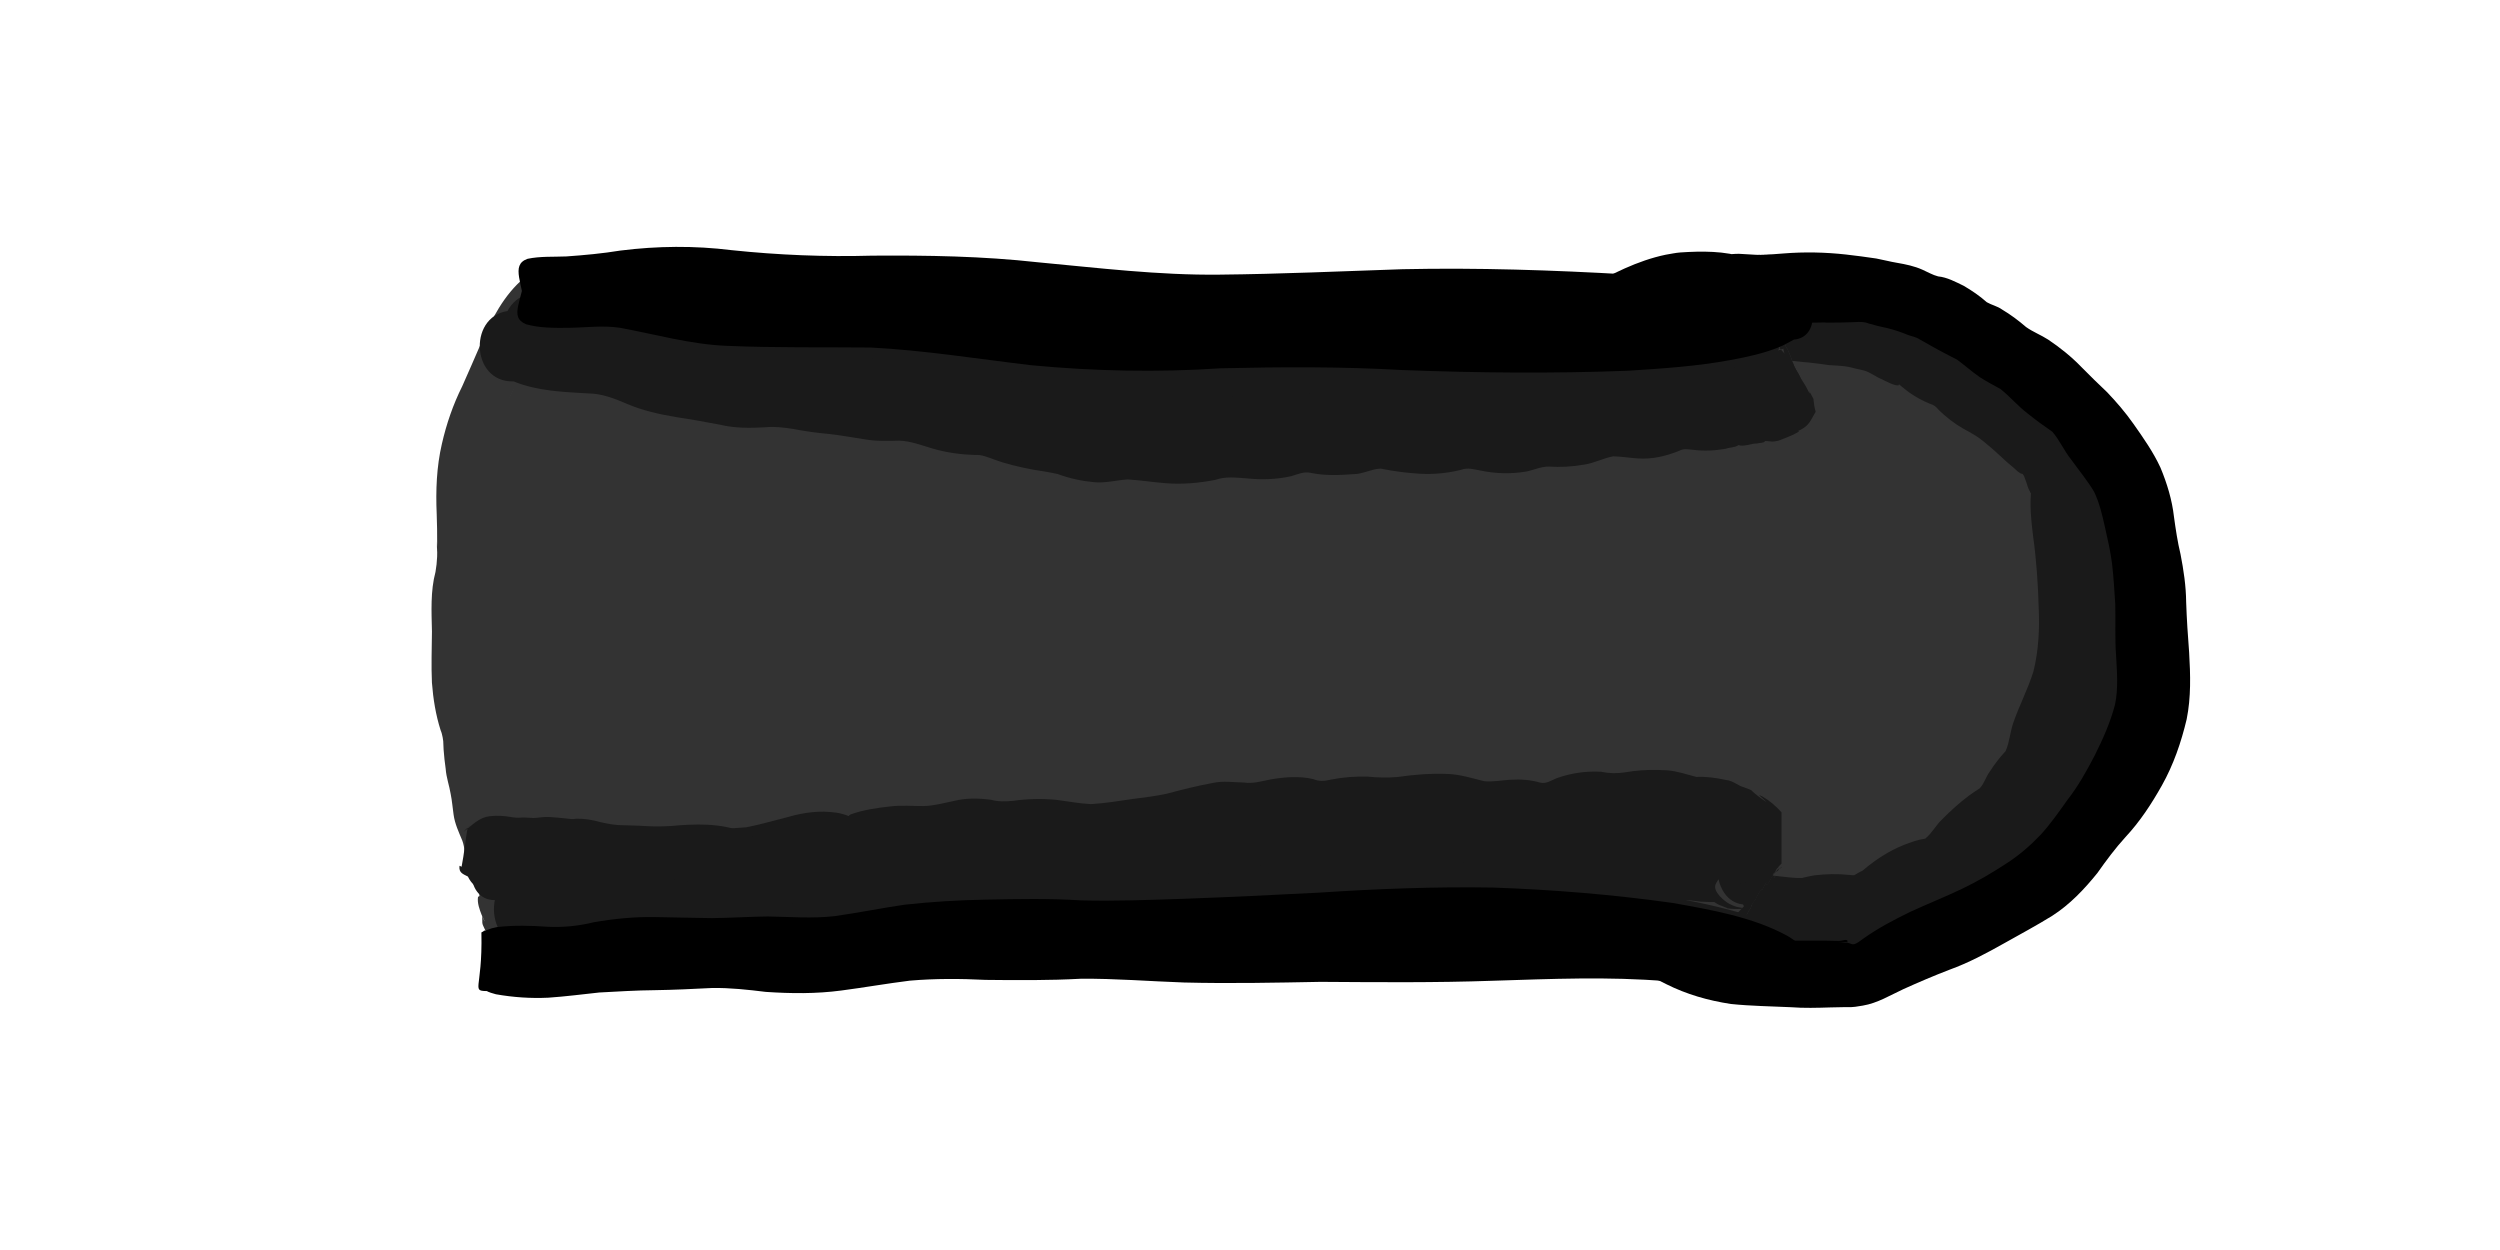 <?xml version="1.0" encoding="UTF-8" standalone="no"?>
<!-- Created with Inkscape (http://www.inkscape.org/) -->

<svg
   xmlns:dc="http://purl.org/dc/elements/1.1/"
   xmlns:cc="http://creativecommons.org/ns#"
   xmlns:rdf="http://www.w3.org/1999/02/22-rdf-syntax-ns#"
   xmlns:svg="http://www.w3.org/2000/svg"
   xmlns="http://www.w3.org/2000/svg"
   xmlns:sodipodi="http://sodipodi.sourceforge.net/DTD/sodipodi-0.dtd"
   xmlns:inkscape="http://www.inkscape.org/namespaces/inkscape"
   width="1024"
   height="512"
   viewBox="0 0 270.933 135.467"
   version="1.1"
   id="svg8"
   inkscape:version="0.92.4 (5da689c313, 2019-01-14)"
   sodipodi:docname="upper_arm.svg"
   inkscape:export-filename="C:\Users\panu-\PycharmProjects\nextgame\data\images\bodies\suit\upper_arm.png"
   inkscape:export-xdpi="10.173375"
   inkscape:export-ydpi="10.173375">
  <defs
     id="defs2" />
  <sodipodi:namedview
     id="base"
     pagecolor="#ffffff"
     bordercolor="#666666"
     borderopacity="1.0"
     inkscape:pageopacity="0.0"
     inkscape:pageshadow="2"
     inkscape:zoom="0.69977473"
     inkscape:cx="392.17482"
     inkscape:cy="194.12545"
     inkscape:document-units="mm"
     inkscape:current-layer="layer1"
     showgrid="false"
     units="px"
     width="1024px"
     inkscape:window-width="1920"
     inkscape:window-height="1017"
     inkscape:window-x="-8"
     inkscape:window-y="-8"
     inkscape:window-maximized="1"
     inkscape:pagecheckerboard="true"
     showguides="false" />
  <g
     inkscape:groupmode="layer"
     id="layer1"
     inkscape:label="arm_color 1">
    <g
       id="g841"
       transform="matrix(1.188,0,0,1.188,-60.278,73.74)">
      <path
         inkscape:connector-curvature="0"
         id="path836"
         d="m 204.545,-34.64 c -0.637,0.248 -1.146,0.618 -1.877,0.654 -3.047,1.412 -6.137,3.058 -8.523,5.453 -2.769,3.873 -5.362,7.98 -7.062,12.442 -1.386,5.442 -1.563,11.161 -1.189,16.739 1.048,3.834 2.741,7.521 4.776,10.931 2.791,3.608 6.261,6.738 10.39,8.739 2.512,1.282 4.982,2.826 7.633,3.716 3.735,0.059 7.55,0.059 11.232,0.411 4.727,-2.557 9.727,-4.639 14.318,-7.465 4.061,-2.849 6.71,-7.275 8.861,-11.649 2.04,-4.269 0.939,-9.131 0.894,-13.661 -0.223,-4.109 -0.78,-8.487 -3.572,-11.728 -1.144,-1.976 -2.694,-3.632 -4.594,-4.885 -4.518,-3.797 -9.685,-7.489 -15.694,-8.229 -4.872,-0.367 -9.823,0.203 -14.616,-0.602 -0.019,-0.498 -0.48,-0.905 -0.976,-0.866 z"
         style="fill:#333333;fill-opacity:1;stroke:none;stroke-width:0.267;stroke-opacity:1" />
      <path
         inkscape:connector-curvature="0"
         d="m 206.78,-29.453 c -1.077,0.762 -2.39,1.044 -3.605,1.512 -0.854,0.425 -1.435,1.206 -2.057,1.902 -0.708,0.76 -1.313,1.601 -1.895,2.458 -0.648,0.96 -1.303,1.916 -1.895,2.912 -0.569,0.998 -1.131,1.999 -1.69,3.003 -0.584,0.959 -0.985,1.999 -1.307,3.069 -0.343,1.223 -0.749,2.425 -1.044,3.661 -0.292,1.322 -0.526,2.655 -0.82,3.976 -0.236,0.738 -0.278,1.459 -0.19,2.219 0.16,1.152 0.246,2.31 0.269,3.472 0.028,1.157 -0.067,2.31 -0.161,3.462 -0.075,0.552 0.172,0.913 0.445,1.361 0.463,0.801 0.876,1.628 1.28,2.46 0.226,0.513 0.378,1.061 0.741,1.498 0.558,0.448 1.058,0.96 1.545,1.484 0.643,0.667 1.215,1.398 1.776,2.135 0.346,0.552 0.731,0.724 1.26,1.034 0.779,0.473 1.478,1.06 2.156,1.665 0.422,0.353 0.781,0.786 1.223,1.116 0.312,0.147 0.63,0.252 0.945,0.398 0.67,0.273 1.323,0.584 1.976,0.895 0.381,0.189 0.761,0.385 1.184,0.436 0.837,0.061 1.664,0.185 2.487,0.346 0.893,0.184 1.748,0.516 2.633,0.729 0.66,0.096 1.327,0.141 1.99,0.222 0.912,0.105 1.833,0.017 2.748,0.002 -2.289,0.012 0.313,0.125 0.771,0.098 1.318,-0.019 2.636,-0.114 3.955,-0.147 -0.366,0.004 1.369,-0.019 1.027,0.004 -0.3,0.02 -0.603,-0.009 -0.903,0.018 -0.15,0.013 0.301,0.014 0.451,0.023 0.397,0.023 0.391,0.026 0.769,0.063 0.54,0.075 0.352,0.225 0.872,-0.02 0.654,-0.311 1.343,-0.552 2.052,-0.698 0.552,-0.219 0.986,-0.731 1.428,-1.119 0.568,-0.449 1.168,-0.85 1.695,-1.348 0.617,-0.667 1.22,-1.345 1.864,-1.987 0.632,-0.64 1.317,-1.22 2.013,-1.787 0.442,-0.366 0.946,-0.643 1.41,-0.975 0.509,-0.465 0.998,-0.952 1.502,-1.423 0.612,-0.523 1.161,-1.112 1.736,-1.673 0.258,-0.167 0.792,-0.851 1.093,-0.883 0.226,-0.371 0.399,-0.779 0.603,-1.165 0.246,-0.486 0.582,-0.927 0.789,-1.433 0.152,-0.581 0.209,-1.182 0.283,-1.777 0.109,-0.764 0.114,-1.536 0.094,-2.306 -0.045,-0.766 -0.017,-1.535 -0.097,-2.298 -0.058,-0.654 -0.273,-1.269 -0.475,-1.888 -0.432,-1.079 -0.66,-2.203 -0.788,-3.354 -0.081,-0.795 -0.041,-1.606 -0.298,-2.371 -0.347,-0.734 -0.663,-1.475 -0.891,-2.255 -0.2,-0.756 -0.311,-1.525 -0.632,-2.242 -0.389,-0.753 -0.807,-1.491 -1.17,-2.257 -0.241,-0.297 -0.438,-1.411 -0.687,-1.612 -0.307,-0.038 -0.58,-0.365 -0.794,-0.55 -1.19,-1.024 0.564,0.522 -0.75,-0.642 -0.659,-0.616 -1.33,-1.224 -2.034,-1.789 -0.539,-0.46 -1.173,-0.788 -1.79,-1.129 -0.836,-0.471 -1.593,-1.064 -2.281,-1.73 -0.238,-0.305 -0.452,-0.461 -0.806,-0.563 -0.683,-0.275 -1.323,-0.635 -1.924,-1.058 -0.252,-0.176 -0.477,-0.388 -0.722,-0.574 -0.046,-0.035 -0.237,-0.235 -0.174,-0.07 -0.269,0.162 -1.289,-0.403 -1.55,-0.528 -0.572,-0.225 -1.06,-0.644 -1.656,-0.807 -0.466,-0.097 -0.927,-0.214 -1.39,-0.328 -0.588,-0.109 -1.187,-0.114 -1.781,-0.16 -0.619,-0.094 -1.242,-0.162 -1.864,-0.238 -0.662,-0.044 -1.319,-0.144 -1.98,-0.198 -0.658,-0.037 -1.314,-0.053 -1.97,-0.128 -0.088,-0.006 -0.423,-0.028 -0.521,-0.031 -0.075,-0.002 -0.299,-0.002 -0.224,-0.002 2.384,0.004 1.266,0.002 0.742,-0.002 -0.633,-0.007 -1.255,0.151 -1.886,0.171 -0.703,0.022 -1.406,0.024 -2.109,0.036 -0.586,0.031 -1.174,0.04 -1.761,0.007 -0.167,-0.009 -0.664,-0.018 -0.499,-0.04 0.973,-0.132 1.646,0.056 0.933,-0.116 -0.393,-0.148 0.039,-0.445 -0.209,-0.314 -0.465,0.314 -0.985,0.52 -1.524,0.666 -0.443,0.083 -0.883,0.179 -1.307,0.333 -0.665,0.301 -1.318,0.63 -1.965,0.968 -0.583,0.286 -1.17,0.556 -1.712,0.915 -0.505,0.354 -0.922,0.811 -1.366,1.235 -0.43,0.375 -0.804,0.795 -1.113,1.273 -0.408,0.664 -0.734,1.374 -1.118,2.052 -0.33,0.473 -0.534,0.998 -0.725,1.537 -0.293,0.911 -0.76,1.746 -1.241,2.568 -0.419,0.652 -0.747,1.348 -1.021,2.071 -0.263,0.755 -0.417,1.541 -0.637,2.308 -0.197,0.686 -0.495,1.33 -0.82,1.963 -0.131,0.442 -0.216,0.897 -0.293,1.351 -0.112,0.642 -0.214,1.283 -0.261,1.933 -0.074,0.684 -0.079,1.371 -0.073,2.058 0.007,0.787 -0.053,1.57 -0.151,2.351 -0.082,0.606 -0.066,1.217 -0.032,1.825 0.074,0.872 0.048,1.748 0.123,2.62 0.14,0.674 0.501,1.261 0.871,1.83 0.547,0.786 1.09,1.573 1.608,2.379 0.317,0.459 0.552,0.991 0.923,1.413 0.285,0.314 0.631,0.565 0.954,0.839 0.557,0.402 1.021,0.914 1.479,1.422 0.32,0.341 0.679,0.657 1.058,0.933 0.497,0.399 0.893,0.898 1.29,1.391 0.232,0.324 0.496,0.614 0.765,0.907 0.46,0.394 0.854,0.846 1.217,1.33 0.164,0.259 0.371,0.486 0.584,0.662 0.523,0.307 0.999,0.753 1.467,1.146 0.682,0.519 1.283,1.13 1.899,1.723 0.35,0.286 0.734,0.542 1.139,0.745 0.676,0.246 1.336,0.536 2.003,0.807 0.949,0.321 1.885,0.674 2.813,1.05 0.693,0.284 1.292,0.743 1.968,1.058 0.503,0.181 1.033,0.269 1.552,0.395 0.827,0.191 1.652,0.389 2.481,0.569 0.621,0.16 1.267,0.167 1.896,0.273 0.376,0.079 0.749,0.122 1.132,0.081 0.607,-0.077 0.166,-0.011 -0.931,-0.042 -0.088,-0.002 0.176,-0.005 0.264,-0.009 0.312,-0.015 0.623,-0.035 0.935,-0.046 0.786,0.019 1.578,-0.032 2.361,0.015 0.385,0.023 -0.771,0.002 -1.156,0.023 -0.08,0.004 0.165,0.027 0.229,0.076 -0.179,0.232 -0.358,0.459 -0.522,0.704 -1.044,2.117 -0.52,0.499 2.926,4.11 0.016,0.017 -0.035,-0.043 -0.058,-0.038 -0.088,0.019 -0.168,0.075 -0.257,0.081 -0.571,0.036 -1.144,0.03 -1.716,0.045 -0.666,0.11 -1.336,0.164 -2.011,0.192 -0.995,0.003 -1.989,-0.024 -2.983,-0.054 -1.165,-0.04 -2.334,-0.119 -3.484,-0.313 -1.009,-0.189 -1.973,-0.549 -2.959,-0.826 -1.154,-0.243 -2.278,-0.546 -3.383,-0.96 -0.941,-0.335 -1.734,-0.91 -2.534,-1.482 -0.662,-0.279 -1.334,-0.527 -1.991,-0.828 -0.94,-0.445 -1.77,-1.065 -2.568,-1.724 -0.244,-0.237 -0.579,-0.303 -0.898,-0.425 -0.765,-0.282 -1.501,-0.642 -2.189,-1.079 -0.572,-0.319 -0.981,-0.831 -1.454,-1.266 -0.3,-0.307 -0.672,-0.506 -1.044,-0.71 -0.374,-0.215 -0.777,-0.36 -1.167,-0.54 -0.64,-0.319 -1.304,-0.586 -1.922,-0.946 -0.639,-0.353 -1.133,-0.89 -1.631,-1.411 -0.292,-0.242 -0.533,-0.559 -0.894,-0.697 -0.75,-0.4 -1.474,-0.845 -2.177,-1.323 -0.785,-0.49 -1.279,-1.185 -1.727,-1.972 -0.096,-0.326 -0.206,-0.648 -0.287,-0.977 -0.179,-0.728 0.12,-0.019 -0.172,0.054 -0.499,-0.486 -0.74,-1.151 -0.919,-1.808 -0.158,-0.467 -0.09,-1.029 -0.318,-1.473 -0.194,-0.528 -0.237,-0.538 0.129,-0.021 1.633,-3.214 0.539,-3.438 2.411,-2.328 0.555,-0.589 1.389,0.196 0.834,0.786 v 0 c 0.602,1.952 0.188,1.392 1.372,-1.574 0.51,0.678 0.905,1.403 0.976,2.267 0.018,0.203 -2.6e-4,0.821 0.073,0.576 0.244,-0.021 0.71,1.096 0.803,1.29 0.058,0.174 0.455,1.558 0.331,1.637 -0.052,0.033 -0.007,-0.125 -0.024,-0.184 -0.08,-0.284 -0.176,-0.563 -0.265,-0.845 -0.071,-0.133 -0.157,-0.258 -0.214,-0.398 -0.042,-0.104 0.085,-0.108 0.136,-0.093 0.393,0.111 0.722,0.398 1.075,0.586 0.798,0.549 1.554,1.158 2.217,1.868 0.309,0.334 0.624,0.66 0.978,0.947 0.289,0.207 0.637,0.287 0.945,0.462 0.557,0.272 1.081,0.605 1.639,0.876 0.635,0.308 1.261,0.649 1.824,1.077 0.448,0.359 0.858,0.753 1.248,1.173 0.251,0.205 0.604,0.137 0.891,0.352 0.627,0.283 1.228,0.625 1.798,1.012 0.459,0.281 0.989,0.431 1.466,0.679 0.843,0.423 1.673,0.87 2.457,1.397 0.582,0.377 1.165,0.761 1.789,1.067 0.715,0.271 1.493,0.371 2.202,0.673 0.993,0.339 1.991,0.664 2.977,1.023 0.74,0.222 1.482,0.363 2.259,0.366 1.035,0.065 2.066,0.186 3.101,0.241 0.928,0.052 1.856,0.075 2.785,0.088 0.686,0.035 1.387,0.069 2.04,0.302 -0.499,0.018 -0.999,0.015 -1.496,0.054 -0.047,0.004 -0.093,0.034 -0.121,0.071 -0.132,0.172 0.173,-0.153 0.249,-0.085 3.823,3.437 4.255,1.93 3.181,4.141 -0.469,0.624 -1.062,1.088 -1.814,1.333 -0.87,0.235 -1.309,0.113 -2.382,0.187 -0.366,0.025 0.734,0.002 1.101,0.009 0.21,0.004 -0.852,0.008 -0.629,0.009 -1.045,-0.026 -2.095,-0.043 -3.138,-0.076 -0.45,-0.048 -0.896,-0.064 -1.348,-0.021 -0.924,0.027 -1.836,-0.141 -2.734,-0.344 -0.933,-0.221 -1.851,-0.499 -2.745,-0.847 -0.635,-0.241 -1.264,-0.495 -1.888,-0.762 -0.641,-0.254 -1.293,-0.47 -1.96,-0.647 -1.093,-0.367 -2.171,-0.772 -3.174,-1.348 -0.734,-0.406 -1.475,-0.801 -2.174,-1.267 -0.619,-0.411 -1.288,-0.747 -1.86,-1.228 -0.748,-0.595 -1.469,-1.226 -2.086,-1.961 -0.295,-0.349 -0.542,-0.704 -0.927,-0.955 -0.531,-0.412 -0.985,-0.909 -1.409,-1.429 -0.336,-0.406 -0.663,-0.821 -0.975,-1.245 -0.226,-0.296 -0.473,-0.568 -0.743,-0.824 -0.265,-0.269 -0.537,-0.516 -0.851,-0.73 -0.515,-0.439 -1.024,-0.883 -1.49,-1.375 -0.411,-0.403 -0.831,-0.796 -1.238,-1.203 -0.386,-0.379 -0.764,-0.766 -1.154,-1.142 -0.555,-0.579 -1.08,-1.181 -1.548,-1.834 -0.667,-0.876 -1.359,-1.738 -1.9,-2.7 -0.653,-1.21 -1.184,-2.483 -1.362,-3.857 -0.128,-1.084 -0.152,-2.173 -0.043,-3.261 0.062,-0.705 0.145,-1.409 0.151,-2.119 0.027,-0.613 0.064,-1.226 0.046,-1.84 -0.028,-0.868 -0.031,-1.739 0.054,-2.604 0.086,-0.838 0.212,-1.672 0.411,-2.492 0.166,-0.684 0.351,-1.361 0.57,-2.03 0.168,-0.547 0.359,-1.088 0.486,-1.647 0.241,-0.848 0.448,-1.706 0.677,-2.557 0.333,-1.058 0.703,-2.104 1.278,-3.059 0.413,-0.699 0.858,-1.375 1.365,-2.01 0.318,-0.399 0.263,-0.955 0.438,-1.419 0.364,-1.104 0.878,-2.133 1.542,-3.09 0.522,-0.693 1.055,-1.381 1.714,-1.951 0.527,-0.521 1.011,-1.08 1.54,-1.6 0.749,-0.694 1.551,-1.332 2.482,-1.766 0.802,-0.386 1.598,-0.786 2.429,-1.107 0.667,-0.271 1.343,-0.523 2.049,-0.673 0.181,-0.028 0.287,-0.054 0.465,-0.049 0.09,0.003 0.268,0.06 0.267,0.061 -0.017,0.048 -0.067,0.075 -0.101,0.113 0.176,-0.073 0.343,-0.247 0.503,-0.348 0.35,-0.222 0.732,-0.389 1.129,-0.507 1.137,-0.301 0.234,-0.097 2.523,-0.205 0.756,-0.035 1.512,-0.093 2.269,-0.02 -1.25,0.046 -1.309,0.005 -0.515,0.083 0.454,0.045 0.908,0.111 1.365,0.093 1.118,-0.054 2.238,-0.034 3.357,-7.94e-4 0.761,0.003 1.516,0.068 2.268,0.188 0.62,0.094 1.242,0.176 1.866,0.238 0.622,0.048 1.245,0.1 1.869,0.124 0.892,0.095 1.773,0.27 2.608,0.608 0.577,0.194 1.172,0.329 1.74,0.546 0.72,0.298 1.423,0.637 2.1,1.024 0.437,0.225 0.89,0.415 1.324,0.644 0.508,0.309 1.029,0.597 1.554,0.878 0.526,0.286 1.032,0.605 1.532,0.935 0.527,0.358 1.039,0.738 1.583,1.07 0.652,0.395 1.278,0.83 1.912,1.253 0.705,0.489 1.419,0.965 2.138,1.433 0.94,0.679 1.839,1.415 2.612,2.284 0.646,0.74 1.278,1.505 1.778,2.354 0.351,0.624 0.703,1.246 1.089,1.85 0.568,0.977 1.049,2.003 1.356,3.094 0.206,0.77 0.374,1.549 0.527,2.332 0.277,0.756 0.638,1.478 0.895,2.242 0.339,1.091 0.539,2.205 0.59,3.348 0.081,0.845 0.192,1.681 0.464,2.49 0.255,0.953 0.471,1.917 0.54,2.904 0.051,0.841 0.076,1.683 0.124,2.525 0.037,1.05 0.028,2.101 -0.162,3.139 -0.161,1.006 -0.364,2.014 -0.759,2.958 -0.305,0.689 -0.657,1.359 -1.135,1.947 -0.291,0.427 -0.594,0.829 -0.793,1.314 -0.377,0.637 -0.817,1.227 -1.331,1.761 -0.649,0.678 -1.3,1.358 -2.03,1.95 -0.604,0.454 -1.153,0.969 -1.735,1.45 -0.414,0.336 -0.85,0.623 -1.298,0.9 -0.577,0.505 -1.011,1.161 -1.582,1.674 -0.671,0.639 -1.37,1.244 -2.065,1.856 -0.617,0.606 -1.194,1.257 -1.888,1.779 -0.805,0.57 -1.571,1.192 -2.401,1.725 -0.738,0.411 -1.517,0.709 -2.36,0.819 -0.763,0.219 -1.494,0.566 -2.291,0.652 -1.366,0.151 -2.743,0.119 -4.115,0.107 -0.486,-0.019 -0.969,-0.045 -1.453,-0.087 -0.129,-0.011 -0.516,-0.021 -0.387,-0.035 0.329,-0.036 0.663,-0.005 0.994,-0.032 0.094,-0.008 -0.188,-0.017 -0.282,-0.026 -1.193,-0.029 -2.361,0.575 -3.576,0.245 -1.12,-0.019 -2.222,-0.163 -3.313,-0.422 -0.704,-0.125 -1.408,-0.247 -2.119,-0.323 -1.009,-0.152 -2.013,-0.337 -2.995,-0.618 -0.705,-0.219 -1.395,-0.488 -2.109,-0.673 -0.802,-0.188 -1.585,-0.446 -2.31,-0.841 -0.635,-0.338 -1.259,-0.697 -1.868,-1.079 -0.483,-0.277 -0.966,-0.556 -1.414,-0.89 -0.523,-0.379 -1.055,-0.747 -1.566,-1.142 -0.654,-0.493 -1.304,-0.992 -1.921,-1.532 -0.674,-0.583 -1.306,-1.209 -1.891,-1.883 -0.61,-0.659 -1.208,-1.33 -1.765,-2.035 -0.556,-0.687 -1.143,-1.355 -1.609,-2.109 -0.368,-0.627 -0.713,-1.266 -1.1,-1.882 -0.429,-0.827 -0.848,-1.659 -1.222,-2.512 -0.446,-1.04 -0.781,-2.114 -0.834,-3.254 -0.089,-1.171 -0.147,-2.345 -0.074,-3.52 0.049,-0.995 0.173,-1.992 0.11,-2.988 -0.103,-1.136 -0.257,-2.274 -0.119,-3.415 0.2,-1.461 0.546,-2.89 0.968,-4.302 0.364,-1.307 0.694,-2.623 1.089,-3.922 0.467,-1.353 0.99,-2.696 1.775,-3.901 0.596,-0.948 1.165,-1.912 1.636,-2.93 0.641,-1.19 1.333,-2.356 2.218,-3.384 0.713,-0.851 1.385,-1.735 2.071,-2.608 0.903,-1.13 1.854,-2.239 3.044,-3.08 1.427,-0.932 3.009,-1.611 4.75,-1.52 2.776,-1.396 4.75,2.53 1.975,3.926 z"
         id="path838"
         style="fill:#1a1a1a;fill-opacity:1;stroke:none;stroke-width:0.265;stroke-opacity:1" />
      <path
         inkscape:connector-curvature="0"
         d="m 219.644,17.911 c 1.675,-1.043 3.581,-1.66 5.401,-2.405 1.274,-0.555 2.559,-1.109 3.726,-1.871 0.719,-0.535 1.193,-1.319 1.774,-1.99 0.843,-0.974 1.859,-1.765 2.903,-2.51 0.737,-0.494 1.473,-0.981 2.136,-1.573 0.635,-0.666 1.18,-1.411 1.738,-2.14 0.446,-0.554 0.76,-1.172 0.988,-1.84 0.262,-0.823 0.464,-1.663 0.707,-2.491 0.303,-0.967 0.701,-1.9 1.017,-2.863 0.245,-0.825 0.48,-1.66 0.629,-2.508 0.104,-0.735 0.11,-1.479 0.109,-2.221 0.01,-1.015 -0.031,-2.029 -0.044,-3.043 -0.003,-1.005 0.023,-2.009 0.052,-3.014 0.041,-0.682 -0.068,-1.353 -0.161,-2.025 -0.121,-0.883 -0.272,-1.76 -0.421,-2.638 -0.004,-0.165 -0.195,-1.079 -0.072,-1.206 0.027,-0.028 0.052,0.057 0.072,0.09 0.129,0.22 0.249,0.445 0.373,0.668 1.517,-0.465 3.03,-0.946 4.552,-1.396 0.016,-0.005 -0.003,0.034 -0.004,0.05 -0.005,0.086 -0.007,0.173 -0.016,0.258 -0.059,0.594 -0.103,0.829 -0.483,1.284 0.117,-0.232 0.161,-0.518 0.351,-0.695 0.069,-0.064 0.09,0.166 0.118,0.256 0.055,0.18 0.093,0.365 0.129,0.55 0.167,0.875 0.226,1.758 0.284,2.646 0.135,2.303 0.03,4.607 -0.191,6.9 -0.177,2.089 -0.831,4.07 -1.554,6.021 -0.537,1.469 -1.121,2.921 -1.629,4.401 -0.382,1.183 -0.552,2.417 -0.875,3.615 -0.17,0.65 -0.475,1.255 -0.602,1.916 -0.097,0.662 -0.181,1.322 -0.328,1.976 -0.182,0.711 -0.509,1.371 -0.867,2.007 -0.282,0.522 -0.561,1.045 -0.87,1.551 -0.489,0.791 -1.2,1.378 -1.968,1.88 -0.083,0.047 -0.165,0.096 -0.249,0.14 -0.491,0.258 -0.082,-0.188 -0.112,-0.431 -0.214,0.54 -0.591,0.958 -1.01,1.338 -1.603,1.346 -2.224,-1.379 -3.8,-3.038 0.098,-0.104 -0.157,0.237 -0.149,0.164 0.01,-0.09 0.061,-0.171 0.093,-0.256 0.233,-0.631 0.535,-1.206 0.854,-1.798 1.011,-1.674 2.154,-3.259 3.172,-4.929 0.719,-1.141 1.19,-2.379 1.51,-3.681 0.338,-1.382 0.318,-2.806 0.312,-4.218 -0.026,-1.3 0.075,-2.594 0.142,-3.891 0.042,-1.168 -0.126,-2.332 -0.222,-3.495 -0.092,-0.885 -0.076,-1.774 -0.06,-2.661 -0.076,-0.668 -0.375,-1.286 -0.596,-1.914 -0.295,-0.855 -0.527,-1.755 -0.484,-2.666 -0.025,-0.465 0.159,-0.949 -0.04,-1.386 -0.042,-0.16 -0.169,-1.124 0.054,-1.13 1.573,-0.048 3.145,-0.145 4.719,-0.143 0.05,6.1e-5 -0.007,0.1 -0.019,0.148 -0.043,0.178 -0.153,0.266 -0.012,0.445 0.649,1.2 0.941,2.589 1.243,3.91 0.497,2.346 0.672,4.737 0.724,7.129 -0.016,1.972 -0.041,3.961 -0.416,5.905 -0.079,0.408 -0.185,0.81 -0.278,1.214 -0.495,1.97 -1.49,3.738 -2.52,5.468 -0.467,0.736 -0.815,1.532 -1.153,2.332 -0.381,0.965 -0.957,1.83 -1.543,2.679 -0.442,0.645 -0.966,1.225 -1.469,1.821 -0.42,0.471 -0.896,0.887 -1.362,1.311 -0.607,0.607 -1.142,1.283 -1.722,1.918 -0.682,0.747 -1.443,1.408 -2.238,2.03 -0.778,0.585 -1.637,1.047 -2.48,1.53 -1.015,0.597 -2.035,1.182 -3.08,1.723 -0.914,0.501 -1.834,0.979 -2.813,1.339 -1.165,0.376 -2.387,0.451 -3.599,0.522 -0.527,-0.028 -1.077,0.171 -1.604,0.096 -0.245,-0.035 -0.477,-0.134 -0.716,-0.201 -0.254,-0.015 -0.507,-0.031 -0.761,-0.046 -0.921,1.673 -3.287,0.37 -2.366,-1.303 v 0 c -0.02,-0.358 -0.039,-0.716 -0.059,-1.074 0.12,-0.311 0.189,-0.647 0.36,-0.933 0.695,-1.161 2.151,-1.525 3.38,-1.737 1.07,-0.125 2.143,-0.157 3.216,-0.036 0.711,0.1 0.789,-0.07 1.358,-0.542 1.087,-0.897 2.265,-1.665 3.58,-2.19 0.638,-0.244 1.282,-0.489 1.963,-0.584 0.616,-0.492 0.985,-1.25 1.564,-1.782 0.755,-0.765 1.551,-1.483 2.41,-2.13 0.33,-0.224 0.65,-0.465 0.99,-0.673 0.411,-0.412 0.555,-1.043 0.905,-1.501 0.437,-0.679 0.906,-1.304 1.456,-1.89 0.367,-0.815 0.407,-1.733 0.7,-2.574 0.55,-1.596 1.346,-3.092 1.845,-4.706 0.473,-1.923 0.568,-3.882 0.475,-5.858 -0.063,-2.147 -0.202,-4.29 -0.502,-6.418 -0.18,-1.497 -0.353,-3.008 -0.143,-4.512 0.014,-0.095 0.103,-0.204 0.051,-0.285 -1.036,-1.613 2.935,-1.039 4.555,-0.826 0.293,0.421 0.245,0.984 0.226,1.47 -0.045,0.441 -0.021,0.305 -0.09,0.671 -0.013,0.065 -0.008,0.254 -0.04,0.196 -0.039,-0.072 0.006,-0.165 0.012,-0.247 0.004,-0.049 -0.02,-0.116 0.018,-0.147 0.027,-0.022 0.05,0.047 0.075,0.071 0.439,0.819 0.66,1.729 0.774,2.648 0.054,0.535 -0.04,1.094 0.261,1.559 0.521,1.222 0.86,2.491 0.832,3.834 -0.018,0.83 0.001,0.759 -0.079,1.557 -0.062,0.622 -0.196,1.248 -0.101,1.874 0.208,1.393 0.487,2.78 0.427,4.198 -0.082,1.702 -0.325,3.376 -0.754,5.026 -0.315,1.787 -0.627,3.578 -1.482,5.205 -1.004,1.91 -2.164,3.741 -3.676,5.295 -0.767,0.787 -1.589,1.521 -2.277,2.38 -2.179,-2.018 -4.752,-2.425 -2.912,-3.704 0.161,-0.107 0.278,-0.193 0.449,-0.279 0.044,-0.022 0.141,-0.103 0.136,-0.055 -0.014,0.13 -0.6,0.67 -0.612,0.972 0.175,-0.747 0.644,-1.371 1.21,-1.871 0.448,-0.352 0.891,-0.623 1.405,-0.853 0.225,-0.027 0.302,-0.373 0.362,-0.547 0.169,-0.576 0.343,-1.162 0.687,-1.661 0.033,-0.068 0.059,-0.14 0.098,-0.205 0.012,-0.02 0.045,-0.025 0.053,-0.047 0.096,-0.253 0.064,-0.551 0.083,-0.814 0.008,-0.881 0.105,-1.753 0.312,-2.61 0.252,-1.316 0.301,-2.665 0.647,-3.965 0.432,-1.558 1.065,-3.034 1.651,-4.539 0.492,-1.634 0.737,-3.308 0.867,-5.009 0.212,-2.11 0.368,-4.224 0.36,-6.347 0.075,-1.716 0.21,-3.428 0.897,-5.027 -0.332,0.367 -0.192,0.145 -0.362,0.85 -0.041,0.168 -0.026,0.299 -0.048,0.227 -0.021,-0.069 -0.096,-0.187 -0.029,-0.215 1.486,-0.626 3.024,-1.122 4.536,-1.683 0.456,0.782 0.917,1.55 1.091,2.452 0.192,1 0.281,2.009 0.284,3.027 0.036,0.819 0.244,1.62 0.26,2.441 0.045,1.025 0.104,2.05 0.097,3.077 -0.025,1.034 -0.105,2.063 -0.198,3.093 -0.032,0.915 -0.043,1.83 -0.105,2.744 -0.129,1.149 -0.409,2.265 -0.758,3.367 -0.321,0.938 -0.699,1.851 -1.095,2.76 -0.295,0.844 -0.501,1.716 -0.771,2.568 -0.38,1.125 -0.826,2.221 -1.56,3.168 -0.726,0.947 -1.495,1.867 -2.404,2.647 -0.756,0.683 -1.564,1.305 -2.374,1.922 -0.854,0.651 -1.713,1.294 -2.532,1.989 -0.795,0.682 -1.647,1.297 -2.396,2.033 -1.234,1.16 -2.488,2.312 -4.003,3.104 -2.27,1.147 -4.527,2.016 -7.118,1.642 -2.555,0.967 -3.922,-2.646 -1.368,-3.613 z"
         id="path840"
         style="fill:#1a1a1a;fill-opacity:1;stroke:none;stroke-width:0.265;stroke-opacity:1" />
      <path
         inkscape:connector-curvature="0"
         d="m 209.564,-34.848 c -0.96,0.375 -1.996,0.46 -3.013,0.552 -0.398,0.036 -0.8,0.029 -1.194,0.088 -0.057,0.009 0.106,0.045 0.159,0.068 -0.336,0.036 -0.673,0.071 -1.009,0.107 -2.065,0.31 -3.789,1.51 -5.553,2.538 -1.169,0.734 -2.415,1.371 -3.465,2.279 -0.714,0.618 -0.803,0.787 -1.421,1.525 -1.74,2.509 -3.205,5.2 -4.737,7.839 -0.806,1.398 -1.541,2.849 -1.941,4.421 -0.161,0.631 -0.322,1.634 -0.432,2.264 -0.446,2.811 -0.718,5.649 -0.886,8.49 -0.105,1.71 -0.057,3.422 0.336,5.094 0.231,0.984 0.376,1.342 0.698,2.298 0.707,2.079 1.563,4.102 2.499,6.087 0.699,1.595 1.706,2.978 2.874,4.254 1.366,1.387 2.76,2.748 4.228,4.026 1.34,1.132 2.926,1.892 4.482,2.674 1.818,0.891 3.536,1.965 5.324,2.911 1.305,0.762 2.777,0.847 4.246,0.94 1.669,0.13 3.343,0.134 5.016,0.136 0.901,-0.012 1.801,-0.01 2.702,0.022 0.269,0.01 0.804,-0.233 0.807,0.037 0.002,0.192 -1.82,-0.067 -0.212,0.128 0.214,-0.088 0.526,0.16 0.746,0.14 0.293,-0.026 0.669,-0.362 0.882,-0.506 1.344,-0.958 2.803,-1.725 4.282,-2.446 1.574,-0.73 3.189,-1.364 4.753,-2.115 1.388,-0.666 2.715,-1.441 4.001,-2.284 1.175,-0.748 2.225,-1.66 3.181,-2.667 0.892,-0.98 1.65,-2.071 2.418,-3.149 0.98,-1.253 1.753,-2.639 2.483,-4.046 0.75,-1.501 1.441,-3.035 1.861,-4.662 0.304,-1.459 0.177,-2.957 0.097,-4.432 -0.121,-1.577 -0.034,-3.157 -0.077,-4.736 -0.084,-1.23 -0.149,-2.465 -0.295,-3.69 -0.143,-1.114 -0.392,-2.21 -0.641,-3.304 -0.249,-1.109 -0.5,-2.225 -0.998,-3.252 -0.619,-1.034 -1.392,-1.965 -2.096,-2.941 -0.637,-0.79 -1.041,-1.758 -1.707,-2.523 -0.772,-0.532 -1.529,-1.081 -2.258,-1.671 -0.888,-0.673 -1.605,-1.541 -2.476,-2.23 -0.633,-0.351 -1.273,-0.686 -1.883,-1.079 -0.718,-0.497 -1.371,-1.08 -2.072,-1.598 -0.373,-0.207 -0.766,-0.375 -1.139,-0.59 -0.771,-0.395 -1.515,-0.841 -2.274,-1.258 -0.331,-0.223 -0.717,-0.278 -1.083,-0.412 -0.604,-0.256 -1.221,-0.454 -1.856,-0.615 -0.579,-0.113 -1.148,-0.263 -1.716,-0.426 -0.421,-0.174 -0.83,-0.15 -1.27,-0.124 -0.917,0.041 -1.833,0.05 -2.75,0.041 1.009,-0.046 -3.566,0.07 -2.539,0.003 0.773,-0.05 1.626,0.015 0.471,-0.053 -1.509,-0.062 -3.02,-0.05 -4.53,-0.06 -0.881,-0.073 -1.763,-0.114 -2.647,-0.115 -0.325,-0.008 -0.484,-0.007 -0.803,-0.034 -0.104,-0.009 -0.414,-0.026 -0.311,-0.035 1.188,-0.102 1.701,0.018 0.89,-0.142 -1.244,-0.05 -1.357,0.149 -2.202,-0.336 -0.182,-0.105 -0.333,-0.259 -0.515,-0.365 -0.107,-0.063 0.19,0.16 0.29,0.233 0.084,0.061 0.385,0.249 0.487,0.312 0.003,0.108 0.023,0.06 -0.117,0.101 0.417,0.011 0.834,0.007 1.25,0.034 0.091,0.006 -0.181,0.023 -0.271,0.03 -0.307,0.024 -0.372,0.017 -0.687,0.017 -0.24,-0.056 -0.929,0.03 -1.063,-0.279 -0.062,-0.143 0.123,-0.695 0.127,-0.711 -0.05,-0.701 0.132,-0.48 -0.575,-0.637 -0.237,1.852 -2.856,1.518 -2.619,-0.334 v 0 c -0.552,-1.305 -0.484,-0.625 -0.176,-2.042 0.175,-0.272 0.318,-0.568 0.525,-0.816 0.547,-0.654 1.435,-0.891 2.243,-0.967 0.331,-0.008 0.653,0.015 0.983,0.024 0.808,0.021 1.491,-0.087 2.226,0.139 0.328,0.129 0.452,0.16 0.751,0.35 0.124,0.079 0.478,0.343 0.356,0.26 -0.966,-0.653 -1.07,-0.712 -2.465,-0.648 0.604,-0.363 1.404,-0.129 2.108,-0.155 0.435,-0.016 0.869,-0.079 1.306,-0.031 0.841,0.056 1.684,0.115 2.527,0.079 -0.389,-10e-4 -0.778,0.004 -1.167,-0.004 -0.144,-0.003 0.288,-0.007 0.431,-0.01 0.657,-0.014 1.312,-0.056 1.966,-0.114 1.892,-0.154 3.809,-0.113 5.696,0.096 0.923,0.109 1.845,0.223 2.764,0.364 0.637,0.118 1.263,0.291 1.903,0.395 0.788,0.136 1.572,0.296 2.306,0.626 0.475,0.206 0.932,0.484 1.434,0.611 0.827,0.08 1.601,0.506 2.335,0.859 0.747,0.437 1.46,0.922 2.108,1.498 0.44,0.254 0.964,0.359 1.383,0.66 0.783,0.466 1.509,1.007 2.198,1.603 0.634,0.452 1.364,0.725 2.018,1.148 1.105,0.739 2.138,1.575 3.062,2.534 0.752,0.762 1.516,1.511 2.295,2.246 0.871,0.91 1.691,1.865 2.416,2.897 0.903,1.282 1.811,2.575 2.471,4.003 0.598,1.441 1.056,2.931 1.231,4.488 0.158,1.145 0.327,2.287 0.598,3.413 0.282,1.443 0.5,2.898 0.513,4.373 0.052,1.532 0.153,3.059 0.272,4.587 0.118,2.032 0.181,4.081 -0.226,6.089 -0.5,2.103 -1.199,4.15 -2.262,6.042 -0.944,1.678 -1.998,3.291 -3.316,4.704 -0.939,1.031 -1.765,2.144 -2.568,3.284 -1.192,1.478 -2.5,2.861 -4.109,3.895 -1.435,0.891 -2.925,1.685 -4.396,2.514 -1.611,0.906 -3.242,1.782 -4.986,2.411 -1.415,0.544 -2.81,1.14 -4.191,1.764 -1.214,0.56 -2.371,1.284 -3.712,1.508 -1.431,0.226 -0.369,0.087 -2.944,0.166 -1.213,0.037 -2.427,0.075 -3.64,-0.02 -1.82,-0.086 -3.646,-0.106 -5.459,-0.294 -2.069,-0.316 -4.024,-0.873 -5.903,-1.815 -1.87,-0.913 -3.707,-1.888 -5.484,-2.973 -1.815,-1.073 -3.645,-2.14 -5.255,-3.515 -1.674,-1.455 -3.254,-3.015 -4.618,-4.77 -1.293,-1.667 -2.46,-3.424 -3.427,-5.303 -1.157,-2.185 -2.278,-4.398 -3.084,-6.741 -0.965,-3.092 -1.565,-6.093 -1.466,-9.354 0.067,-1.536 0.045,-1.878 0.259,-3.406 0.278,-1.986 0.835,-3.91 1.307,-5.855 0.674,-2.761 1.3,-5.556 2.465,-8.163 0.245,-0.517 0.475,-1.042 0.736,-1.551 1.356,-2.65 3.075,-5.113 5.14,-7.258 0.361,-0.354 0.711,-0.719 1.082,-1.061 1.519,-1.398 3.247,-2.549 5.058,-3.532 2.293,-1.278 4.653,-2.509 7.243,-3.052 0.453,-0.07 0.902,-0.179 1.36,-0.209 1.88,-0.123 4.062,-0.159 5.89,0.479 0.233,0.081 0.445,0.215 0.667,0.322 2.402,0.732 1.367,4.129 -1.035,3.397 z"
         id="path834"
         style="display:inline;fill:#000000;fill-opacity:1;stroke:none;stroke-width:0.265;stroke-opacity:1" />
    </g>
  </g>
  <g
     inkscape:groupmode="layer"
     id="layer6"
     inkscape:label="arm_color"
     transform="translate(0,-296.333)"
     sodipodi:insensitive="true">
    <path
       style="fill:#333333;fill-opacity:1;stroke:none;stroke-width:0.938;stroke-opacity:1"
       d="m 727.227,134.141 c -0.278,18.091 5.741,35.31 11.064,52.08 2.184,6.093 4.28,12.241 4.736,18.791 -0.004,0.011 -0.006,-0.002 -0.01,0.014 -0.331,1.382 -0.275,2.848 -0.412,4.271 -2.583,13.716 -2.595,27.705 -2.033,41.645 3.472,-2.311 7.334,-3.419 11.199,-3.305 4.361,0.129 8.722,1.814 12.521,5.064 -0.214,-2.646 -0.461,-5.29 -0.787,-7.932 -0.354,-4.107 -0.351,-8.264 -0.973,-12.33 -0.047,-0.309 -0.317,1.163 -0.355,0.852 -0.636,-5.135 -0.037,-10.465 0.383,-15.576 0.372,-3.121 0.641,-6.243 0.812,-9.363 -12.399,-0.813 -23.707,-14.312 -20.99,-38.881 0.052,-0.474 0.084,-0.743 0.129,-1.141 -0.486,-1.727 -0.759,-3.45 -0.902,-5.242 -0.6,-1.053 -1.16,-2.099 -1.693,-3.146 0.073,0.234 0.155,0.486 0.207,0.682 0.279,1.044 -0.902,-1.109 -1.578,-2.566 -0.576,-0.877 -1.109,-1.736 -1.578,-2.562 0.065,0.493 -0.799,-1.295 -1.449,-2.582 -0.728,-1.174 -1.458,-2.347 -1.951,-3.631 -0.467,-1.213 -1.332,-3.562 -1.932,-5.441 0.22,0.678 0.48,1.46 0.604,1.883 -0.363,-0.915 -0.791,-1.809 -1.119,-2.736 -0.843,-1.244 -1.43,-2.433 -2.045,-4.334 -0.473,-0.923 -0.859,-1.736 -1,-2.229 -0.011,-0.024 -0.024,-0.048 -0.035,-0.072 -0.245,-0.546 -0.525,-1.336 -0.812,-2.211 z"
       transform="matrix(0.265,0,0,0.265,0,296.333)"
       id="path998"
       inkscape:connector-curvature="0" />
    <path
       style="fill:#333333;fill-opacity:1;stroke:none;stroke-width:0.938;stroke-opacity:1"
       d="m 746.062,175.654 c 1.147,2.156 2.584,3.586 4.209,5.225 -1.345,-1.779 -2.883,-3.434 -4.209,-5.225 z"
       transform="matrix(0.265,0,0,0.265,0,296.333)"
       id="path1878"
       inkscape:connector-curvature="0" />
    <path
       style="fill:#333333;fill-opacity:1;stroke:none;stroke-width:0.248;stroke-opacity:1"
       id="path1882"
       d="m 60.063,329.689 c -0.459,3.166 -2.025,5.825 -3.846,8.19 -0.996,1.041 -1.148,2.141 -1.463,3.545 -0.381,2.09 -0.901,4.146 -1.415,6.198 -0.134,0.747 -0.32,1.492 -0.333,2.26 -0.004,0.189 0,0.753 0.027,0.567 0.113,-0.758 0,-1.818 0.107,-0.5 0.381,2.294 0.373,4.609 0.368,6.934 -0.074,1.469 -0.559,2.841 -0.834,4.261 0.003,0.142 0,0.283 0.006,0.425 0.015,0.321 0.043,1.274 0.09,0.958 0.057,-0.389 -0.012,-0.793 0.043,-1.183 0.031,-0.218 0.02,0.44 0.031,0.66 0.013,0.241 0.027,0.482 0.041,0.723 0.165,1.82 0.23,3.645 0.271,5.473 -0.02,1.417 0.138,2.822 0.225,4.231 0.292,1.586 0.333,3.116 0.333,4.741 -0.212,-3.036 0.072,-0.723 0.16,-0.038 0.096,0.728 0.197,1.453 0.395,2.154 0.277,0.927 0.402,1.883 0.498,2.85 0.007,0.483 0.095,0.882 0.272,1.319 0.369,0.793 0.567,1.656 0.765,2.518 -0.017,0.363 0.06,0.301 -0.171,0.111 -0.039,-0.032 0.024,0.065 0.224,0.39 0.42,0.698 0.659,1.484 0.759,2.314 0.019,0.26 -0.086,-0.003 -0.116,-0.06 -0.021,-0.031 -0.072,-0.13 -0.064,-0.092 0.03,0.128 0.114,0.231 0.168,0.348 0.391,0.734 0.671,1.538 0.829,2.375 -0.008,0.059 0.127,0.764 0.051,0.784 -0.124,0.031 -0.017,-0.135 -0.093,0.076 -0.013,0.438 0.272,0.979 0.395,1.431 0.004,0.695 0.026,1.39 0.01,2.085 -0.004,0.166 -0.165,0.342 -0.094,0.487 0.018,0.037 0.069,-0.058 0.07,-0.101 0.034,-1.946 0.203,-1.408 -0.216,-2.371 -0.941,-1.434 0.175,0.309 0.344,0.681 0.256,0.54 0.248,1.123 0.309,1.706 -0.036,0.146 -0.004,0.105 -0.123,-0.051 -0.464,-0.605 -0.931,-1.686 -1.921,-0.992 -0.369,0.259 -0.423,0.861 -0.634,1.291 1.534,-0.248 1.842,2.22 0.308,2.467 v 0 c -0.265,0.441 -0.377,1.079 -0.795,1.322 -1.213,0.705 -2.223,-0.793 -2.444,-1.914 -0.007,-0.214 -0.226,-1.096 0.104,-0.727 0.832,0.764 -0.024,-0.116 -0.19,-0.548 -0.081,-0.211 -0.219,-0.404 -0.243,-0.632 -0.049,-0.459 0.02,-5.448 0.014,-0.681 0.424,1.02 0.183,0.283 -0.08,-0.168 -0.236,-0.613 -0.499,-1.304 -0.402,-1.983 0.206,-0.044 0.164,-0.133 0.126,-0.353 -0.314,-0.652 -0.642,-1.301 -0.805,-2.028 -0.027,-0.264 0.105,-0.228 0.057,-0.496 -0.128,-0.698 -0.772,-1.226 -0.837,-1.977 -0.02,-0.422 -0.102,-0.845 -0.241,-1.232 -0.378,-0.914 -0.811,-1.815 -0.948,-2.828 -0.11,-0.742 -0.161,-1.487 -0.312,-2.22 -0.15,-0.915 -0.477,-1.792 -0.543,-2.73 -0.195,-1.386 -0.317,-2.79 -0.262,-4.197 0.009,2.814 0.142,0.983 -0.286,0.01 -0.53,-1.66 -0.81,-3.407 -0.943,-5.164 -0.083,-1.848 -0.013,-3.687 0.003,-5.535 -0.047,-2.16 -0.173,-4.367 0.384,-6.46 0.194,-1.09 0.227,-2.194 0.159,-3.303 0.004,0.356 -0.017,0.714 0.012,1.068 0.022,0.264 0.01,-0.53 0.01,-0.795 0.004,-1.077 -0.006,-2.155 -0.05,-3.231 -0.112,-2.56 -0.017,-5.121 0.56,-7.609 0.498,-2.186 1.224,-4.283 2.206,-6.251 0.668,-1.541 1.368,-3.063 2.019,-4.613 1.158,-2.674 2.535,-5.33 4.69,-7.118 2.008,-2.627 5.274,0.602 3.266,3.229 z"
       inkscape:connector-curvature="0" />
    <path
       style="fill:#333333;fill-opacity:1;stroke:none;stroke-width:1.895;stroke-opacity:1"
       d="m 236.479,127.561 c -0.682,-0.011 -1.362,-0.011 -2.039,0.002 -3.248,0.062 -6.422,0.433 -9.406,1.434 -6.209,18.439 -20.324,32.469 -22.77,52.797 -5.205,21.384 -0.47,43.516 -4.539,64.982 1.048,37.142 4.63,74.733 16.125,109.652 2.345,7.225 1.119,21.677 11.285,19.654 50.136,-4.198 100.924,-2.209 150.713,-8.203 68.384,-2.388 136.916,-3.63 205.258,-6.916 44.513,0.355 90.013,0.379 133.252,13.094 0.007,-0.013 0.017,-0.03 0.023,-0.043 0.585,-1.215 1.142,-2.117 1.652,-2.805 0.167,-1.145 0.885,-2.18 1.721,-3.191 2.117,-4.354 2.845,-4.948 2.791,-3.828 0.325,-0.697 0.65,-1.395 0.975,-2.092 2.564,-3.953 -0.759,1.07 1.453,-0.691 0.347,-0.61 0.776,-1.309 1.219,-2.023 -0.129,-0.089 0.165,-0.595 0.947,-1.566 0.079,-0.13 0.144,-0.241 0.217,-0.363 -0.116,0.081 -0.239,0.171 -0.346,0.238 -0.689,0.433 -0.129,-0.134 0.779,-0.967 0.04,-0.072 0.119,-0.194 0.154,-0.26 0.325,-0.61 0.668,-1.245 1.188,-1.701 0.049,-0.043 0.067,-0.057 0.115,-0.1 -0.106,-0.074 0.522,-0.727 1.312,-1.51 -2.2e-4,-0.953 -0.006,-1.906 -0.006,-2.859 5.3e-4,-2.012 -1.1e-4,-4.023 0,-6.035 3.1e-4,-2.02 4e-5,-4.04 0,-6.061 v -6.064 -6.062 -6.062 -6.062 -6.064 -6.062 -3.16 c -0.007,-0.011 -0.013,-0.022 -0.019,-0.033 -0.415,-2.893 -1.018,-5.766 -1.244,-8.68 -0.107,-1.383 0.167,-2.911 0.332,-4.365 -0.011,-0.04 -0.021,-0.048 -0.035,-0.189 -0.011,-0.326 -0.022,-0.652 -0.029,-0.979 -0.601,-18.619 6.33,-30.247 15.127,-34.707 -0.38,-14.745 -0.107,-29.467 1.766,-44.18 -3.223,-23.224 -13.684,-44.552 -15.992,-68.123 -7.249,-3.244 -16.713,3.739 -24.945,3.73 -59.042,7.037 -118.911,3.105 -178.322,3.414 -50.358,-0.287 -100.676,-1.514 -150.844,-6.674 -41.296,-2.531 -82.696,-2.28 -123.566,-9.547 -4.643,-0.104 -9.526,-0.692 -14.301,-0.768 z"
       transform="matrix(0.265,0,0,0.265,0,296.333)"
       id="path1044"
       inkscape:connector-curvature="0" />
    <path
       style="fill:#333333;fill-opacity:1;stroke:none;stroke-width:1.895;stroke-opacity:1"
       d="m 727.799,354.945 c -0.778,0.662 -1.437,1.254 -2.01,1.779 -0.113,0.203 -0.287,0.483 -0.434,0.729 0.057,-0.04 0.111,-0.074 0.17,-0.117 0.352,-0.418 0.773,-0.901 1.283,-1.469 -0.142,0.248 -0.269,0.51 -0.395,0.773 0.234,-0.194 0.492,-0.427 0.74,-0.645 0.144,-0.236 0.406,-0.668 0.645,-1.051 z"
       transform="matrix(0.265,0,0,0.265,0,296.333)"
       id="path1020"
       inkscape:connector-curvature="0" />
    <path
       style="fill:#333333;fill-opacity:1;stroke:none;stroke-width:1.895;stroke-opacity:1"
       d="m 728.561,354.404 c -0.36,0.463 -0.633,0.811 -0.887,1.137 0.298,-0.268 0.591,-0.553 0.887,-0.828 -3.4e-4,-0.103 2.5e-4,-0.206 0,-0.309 z"
       transform="matrix(0.265,0,0,0.265,0,296.333)"
       id="path1012"
       inkscape:connector-curvature="0" />
    <path
       style="fill:#333333;fill-opacity:1;stroke:none;stroke-width:1.895;stroke-opacity:1"
       d="m 726.215,358.162 c -0.235,0.182 -0.458,0.349 -0.662,0.496 -0.052,0.13 -0.105,0.259 -0.158,0.389 0.251,-0.267 0.53,-0.569 0.82,-0.885 z"
       transform="matrix(0.265,0,0,0.265,0,296.333)"
       id="path1884"
       inkscape:connector-curvature="0" />
    <path
       style="fill:#1a1a1a;fill-opacity:1;stroke:none;stroke-width:0.938;stroke-opacity:1"
       d="m 542.758,330.117 c -6.761,0.108 -13.462,1.042 -19.967,3.227 -4.747,1.343 -9.563,2.004 -14.416,2.646 -4.559,0.833 -9.176,1.05 -13.754,1.725 -5.621,0.792 -11.333,1.349 -16.641,3.781 -2.359,1.082 -4.628,2.134 -7.234,2.08 -4.949,0.286 -9.91,0.243 -14.85,0.746 -3.977,0.307 -7.957,0.268 -11.934,-0.06 -3.781,-0.116 -7.529,0.134 -11.295,0.426 -4.025,-0.403 -7.72,-3.597 -11.873,-3.551 -5.81,-0.763 -11.586,-0.434 -17.408,0.051 -4.499,0.189 -9.008,-0.197 -13.494,0.371 -3.841,0.604 -7.601,1.685 -11.443,2.256 -4.575,0.441 -9.154,0.359 -13.74,0.205 -5.491,0.165 -10.869,1.031 -16.145,2.83 -5.017,1.483 -10.071,2.891 -15.215,3.672 -5.554,0.744 -11.068,1.77 -16.482,3.389 -3.687,1.078 -7.431,1.499 -11.244,1.258 -5.987,-0.054 -11.963,0.235 -17.947,0.379 -5.394,-0.051 -10.788,-0.48 -16.178,-0.16 -6.069,0.064 -12.091,-0.48 -18.076,-1.682 -12.439,-1.47 -25.226,-2.451 -37.211,2.504 -19.366,0.495 -18.749,31.646 0.617,31.15 11.476,4.599 23.81,4.283 35.797,3.65 6.439,-0.708 12.883,-1.262 19.35,-1.469 4.955,-0.014 9.894,0.457 14.836,0.777 6.363,0.49 12.735,0.59 19.107,0.371 6.077,-0.183 11.964,-1.759 17.758,-3.719 3.676,-1.362 7.548,-1.39 11.371,-1.363 7.431,0.198 14.576,-1.829 21.496,-4.707 2.799,-1.258 5.551,-3.009 8.629,-2.986 4.828,0.872 9.667,1.17 14.553,1.016 5.484,-0.354 10.835,-1.688 15.939,-3.969 1.591,-0.735 4.041,0.493 5.748,0.83 5.953,1.083 11.983,1.363 18,1.113 2.886,-0.452 5.503,0.111 8.291,0.865 5.484,1.864 11.166,2.217 16.842,1.811 3.805,-0.582 7.58,-1.1 11.416,-0.779 5.531,0.704 11.053,0.875 16.598,0.369 5.748,-0.603 11.096,-2.833 16.18,-5.824 2.03,-0.869 4.65,-0.068 6.781,0.082 5.976,0.327 11.822,-1.213 17.631,-2.572 4.457,-1.183 9.057,-1.022 13.594,-1.432 6.301,-0.546 12.556,-1.61 18.748,-3.025 3.15,-0.895 6.337,-1.422 9.582,-1.342 3.961,0.302 7.91,0.617 11.883,0.57 2.414,0.189 4.986,-0.91 7.25,0.248 4.624,2.364 9.619,3.499 14.574,4.547 4.943,1.054 9.98,0.962 14.982,1.203 4.728,0.408 9.435,0.937 14.182,1.021 3.936,0.234 7.828,-0.398 11.715,-0.982 2.928,-0.339 5.876,0.242 8.781,0.627 6.405,0.428 12.699,-0.914 18.824,-2.916 1.729,-0.616 3.057,-1.651 4.828,-1.305 4.699,0.923 9.435,1.499 14.201,1.635 3.813,0.108 7.521,-0.879 11.264,-1.471 2.716,-0.319 5.454,0.249 8.158,0.549 0.127,-0.099 3.803,0.234 5.381,0.139 1.776,1.218 2.085,1.195 4.953,2.334 0.067,0.724 10.451,0.56 6.564,0.049 -2.046,-0.334 -3.163,-0.468 -5.619,-1.795 -1.643,-0.888 -6.418,-4.714 -5.48,-7.615 0.275,-0.851 0.849,-1.537 1.273,-2.305 2.044,8.725 8.454,11.487 13.895,9.912 0.299,-0.506 0.669,-0.998 1.07,-1.484 2.117,-4.354 2.845,-4.948 2.791,-3.828 0.325,-0.697 0.65,-1.395 0.975,-2.092 2.564,-3.953 -0.759,1.07 1.453,-0.691 0.347,-0.61 0.776,-1.309 1.219,-2.023 -0.129,-0.089 0.165,-0.595 0.947,-1.566 0.007,-0.011 0.013,-0.02 0.019,-0.031 0.002,-0.069 0.01,-0.134 0.012,-0.203 -0.054,0.038 -0.111,0.078 -0.16,0.109 -0.471,0.296 -0.254,0.043 0.154,-0.361 0.01,-1.367 -0.142,-2.822 -0.504,-4.367 0.423,-0.899 1.015,-1.721 1.27,-2.699 0.868,-3.342 -3.865,-7.54 -5.875,-8.703 -2.432,-1.407 -3.684,-1.704 -5.469,-1.992 -1.287,-1.022 -2.836,-1.766 -4.029,-2.639 -4.741,-2.099 -9.614,-3.444 -14.742,-2.787 -2.772,0.295 -5.569,0.795 -8.352,0.398 -3.82,-0.468 -7.624,-1.23 -11.49,-1.014 -3.468,0.211 -6.931,0.952 -10.4,0.713 -4.663,-0.636 -9.332,-1.37 -14.029,-0.555 -4.37,0.767 -8.673,1.909 -12.98,3.041 -3.087,0.382 -6.199,0.87 -9.309,0.578 -3.677,-0.384 -7.355,-0.845 -11.057,-0.641 -4.093,-0.011 -8.192,0.124 -12.281,-0.133 -4.422,-0.67 -8.787,-1.766 -13.23,-2.279 -3.945,-0.438 -7.889,-0.744 -11.658,-2.275 -4.587,-1.219 -9.222,-1.788 -13.934,-1.807 -4.044,-0.097 -8.077,0.141 -12.117,0.328 -4.084,0.112 -8.137,-0.24 -12.219,-0.381 z"
       transform="matrix(0.265,0,0,0.265,0,296.333)"
       id="path1886"
       inkscape:connector-curvature="0" />
    <path
       style="fill:#1a1a1a;fill-opacity:1;stroke:none;stroke-width:0.938;stroke-opacity:1"
       d="m 235.211,117.545 c -2.879,0.019 -5.741,0.237 -8.566,0.73 -1.796,0.314 -3.518,1.035 -5.277,1.553 v -0.002 c -19.774,-1.634 -21.805,30.172 -2.031,31.807 11.579,7.307 25.175,8.776 38.166,9.848 9.638,0.571 19.26,1.224 28.848,2.508 8.764,1.489 17.622,2.001 26.475,2.031 7.323,-0.211 14.635,-0.538 21.963,-0.385 7.325,0.334 14.652,0.157 21.965,-0.389 4.216,-0.861 8.131,-0.466 12.256,0.523 7.206,2.201 14.56,2.894 21.992,2.863 4.394,0.048 8.95,-1.406 13.211,0.271 6.631,3.958 13.818,6.068 21.141,7.576 7.73,1.299 15.546,1.149 23.334,1.164 6.254,0.092 12.473,0.875 18.721,1.186 6.978,0.276 13.958,2e-4 20.938,0.041 6.825,0.011 13.65,-0.107 20.475,-0.146 6.783,0.261 13.525,-0.497 20.217,-1.672 4.247,-0.764 8.478,-1.691 12.77,-2.068 5.364,0.015 10.688,-0.101 16.021,-0.83 3.008,-0.558 5.897,-1.321 8.949,-1.123 4.838,0.401 9.578,1.627 14.373,2.414 5.368,0.413 11.152,1.172 16.41,-0.621 2.551,-0.512 6.038,1 8.701,1.506 5.188,0.883 10.463,0.684 15.611,-0.396 2.158,-0.896 3.885,-0.789 6.088,-0.311 5.023,1.098 10.102,1.28 15.182,0.75 4.52,-0.551 8.759,-2.341 12.805,-4.613 -2.533,1.435 4.681,0.53 5.062,0.496 2.889,-0.419 5.76,-0.957 8.643,-1.432 3.116,-0.555 6.248,-0.935 9.342,-1.643 1.5,-0.514 2.801,-0.923 4.346,-0.945 3.616,0.136 7.197,-0.505 10.766,-1.062 3.222,-0.416 6.313,-1.333 9.4,-2.42 2.516,-1.246 0.862,-0.725 2.902,-0.889 2.289,0.387 4.597,0.325 6.891,0.039 2.201,-0.483 4.471,-0.672 6.605,-1.508 0.241,0.156 1.404,0.188 1.865,0.215 1.279,0.146 2.491,-0.224 3.734,-0.465 0.871,-0.086 -0.238,0.053 0.902,0.217 1.195,0.206 2.399,0.226 3.604,0.15 0.78,-0.33 0.984,-0.353 1.709,-0.139 0.493,0.013 1.449,0.199 1.635,-0.244 1.254,-2.14 2.371,-4.42 3.469,-6.719 -0.262,-0.404 -0.833,-1.571 -1.303,-2.5 -0.728,-1.174 -1.458,-2.347 -1.951,-3.631 -0.054,-0.141 -0.149,-0.406 -0.213,-0.576 -1.283,-1.635 -2.916,-3.543 -5.061,-5.758 -0.378,0.125 -0.755,0.248 -1.133,0.373 0.179,-0.322 0.358,-0.645 0.533,-0.973 -0.826,-0.838 -1.681,-1.691 -2.656,-2.609 -0.26,-0.54 -0.439,-0.95 -0.541,-1.248 1.284,0.482 2.562,1.008 3.834,1.572 0.157,0.1 0.239,0.154 0.406,0.26 0.011,-0.022 0.022,-0.043 0.033,-0.065 0.186,0.083 0.371,0.165 0.557,0.248 0.011,0.068 0.024,0.136 0.037,0.205 0.22,0.137 0.448,0.277 0.684,0.422 -0.342,-0.708 -0.655,-1.498 -0.973,-2.48 -0.473,-0.923 -0.859,-1.736 -1,-2.229 -0.011,-0.024 -0.024,-0.048 -0.035,-0.072 -0.25,-0.557 -0.537,-1.364 -0.83,-2.26 -0.832,-1.217 -1.435,-2.496 -2.078,-4.4 -0.267,0.216 -0.422,0.34 -0.717,0.576 -0.162,0.196 -0.31,0.391 -0.467,0.586 -0.533,-0.124 -1.219,-0.194 -1.34,-0.125 -1.998,-0.052 -4.01,-0.036 -5.996,0.229 -1.421,0.128 -1.263,-0.725 -3,-0.82 -3.993,-0.442 -8.016,-0.196 -11.861,1.211 -0.109,0.055 -4.406,1.756 -3.719,0.893 0.716,-0.867 -5.779,0.056 -6.195,0.113 -0.804,0.111 -1.608,0.215 -2.412,0.322 -1.957,0.488 -4.338,1.039 -5.904,2.078 -3.156,-0.402 -6.344,-0.393 -9.486,0.164 -2.424,0.529 -4.935,1.027 -7.168,2.256 -2.432,0.154 -4.878,-0.291 -7.314,-0.111 -5.028,0.232 -9.978,1.236 -14.629,3.512 -1.683,0.925 0.143,0.048 -0.26,-0.035 -0.261,-0.054 -2.247,-0.162 -2.391,-0.17 -4.692,-0.275 -9.384,-0.099 -14.02,0.846 -2.428,0.476 -4.684,0.474 -7.09,-0.256 -4.539,-0.687 -9.156,-0.757 -13.699,-0.055 -2.854,0.515 -4.57,0.771 -7.375,-0.645 -5.627,-1.643 -11.349,-2.541 -17.18,-2.34 -4.926,0.103 -9.838,0.463 -14.76,0.617 -4.167,-0.242 -8.298,-1.072 -12.48,-0.939 -5.316,0.261 -10.538,1.259 -15.824,1.9 -4.517,0.376 -9.024,0.931 -13.555,1.066 -5.778,0.256 -11.555,0.719 -17.34,0.607 -7,-0.115 -14,-0.301 -21,-0.07 -6.553,0.248 -13.111,0.384 -19.668,0.326 -6.146,-0.125 -12.304,-0.305 -18.432,-0.871 -6.792,-0.686 -13.541,-1.818 -20.326,-2.588 -6.122,-0.693 -12.173,-1.532 -17.955,-4.104 -6.611,-2.003 -13.326,-3.082 -20.184,-3.039 -6.237,-0.253 -12.475,-0.475 -18.711,-0.775 -5.281,-0.37 -10.492,-1.463 -15.762,-1.973 -7.522,-0.651 -15.067,-0.864 -22.6,-0.26 -6.833,0.403 -13.671,0.619 -20.496,-0.109 -8.065,-0.642 -16.145,-1.035 -24.193,-1.922 -9.598,-1.25 -19.129,-3.03 -28.631,-5.008 -8.362,-1.544 -17.145,-3.29 -25.781,-3.234 z"
       transform="matrix(0.265,0,0,0.265,0,296.333)"
       id="path890"
       inkscape:connector-curvature="0" />
    <path
       style="fill:#1a1a1a;fill-opacity:1;stroke:none;stroke-width:0.938;stroke-opacity:1"
       d="m 728.736,140.322 c -0.344,0.68 -0.688,1.36 -1.043,2.025 0.193,0.196 0.414,0.408 0.6,0.6 0.538,-0.178 1.077,-0.355 1.615,-0.533 -0.266,-0.584 -0.441,-1.153 -0.545,-1.703 -0.208,-0.13 -0.433,-0.266 -0.627,-0.389 z"
       transform="matrix(0.265,0,0,0.265,0,296.333)"
       id="path1888"
       inkscape:connector-curvature="0" />
    <path
       style="fill:#1a1a1a;fill-opacity:1;stroke:none;stroke-width:0.938;stroke-opacity:1"
       d="m 677.549,314.857 c -4.338,-0.057 -8.673,0.241 -12.973,0.992 -3.326,0.517 -6.519,0.462 -9.834,-0.238 -6.11,-0.332 -12.157,0.522 -18.014,2.59 -2.352,0.929 -4.377,2.491 -6.922,1.84 -3.924,-1.143 -7.937,-1.402 -11.98,-1.166 -3.66,0.185 -7.346,0.995 -10.98,0.584 -4.817,-1.23 -9.613,-2.704 -14.576,-2.938 -6.916,-0.285 -13.806,0.213 -20.668,1.23 -4.142,0.37 -8.259,0.247 -12.4,-0.143 -4.942,-0.134 -9.894,0.22 -14.77,1.186 -2.526,0.61 -4.851,0.925 -7.381,-0.182 -5.675,-1.319 -11.485,-0.843 -17.184,0.094 -3.741,0.7 -7.372,1.894 -11.189,1.312 -4.265,-0.069 -8.532,-0.778 -12.775,0.193 -6.244,1.142 -12.417,2.691 -18.572,4.338 -4.655,1.063 -9.377,1.553 -14.088,2.195 -5.702,0.808 -11.402,1.798 -17.146,2.1 -4.823,-0.223 -9.567,-1.183 -14.359,-1.768 -5.824,-0.545 -11.639,-0.398 -17.441,0.434 -3.008,0.269 -5.985,0.395 -8.947,-0.424 -5.128,-0.679 -10.244,-0.803 -15.324,0.49 -4.061,0.847 -8.108,1.953 -12.248,2.062 -4.513,0.028 -9.037,-0.393 -13.545,0.137 -5.521,0.591 -11.068,1.382 -16.377,3.281 -0.246,0.184 -0.84,0.488 -0.703,0.701 -1.671,-0.642 -3.382,-1.159 -5.135,-1.41 -6.555,-0.966 -13.046,-0.148 -19.449,1.68 -5.794,1.46 -11.548,3.153 -17.395,4.299 -5.82,0.424 -11.647,0.775 -17.455,1.377 -5.367,0.58 -10.746,0.698 -16.135,0.721 -6.05,-0.009 -12.107,-0.121 -18.148,0.322 -4.861,0.468 -9.747,0.843 -14.512,2.119 -3.745,0.914 -7.373,0.99 -11.178,0.24 -8.799,-0.526 -17.898,-0.518 -25.771,4.629 -12.647,0.792 -11.666,21.135 0.982,20.346 7.911,3.948 16.581,3.047 24.957,2.326 3.639,-0.834 7.019,0.111 10.543,0.994 4.974,1.261 10.066,1.558 15.131,1.979 5.975,0.364 11.961,0.282 17.941,0.305 5.99,0.233 11.975,0.189 17.961,-0.166 5.739,-0.486 11.466,-1.07 17.211,-1.453 7.311,-0.268 14.488,-1.781 21.594,-3.648 4.292,-1.384 8.721,-2.226 13.012,-3.602 2.431,-0.504 5.928,0.388 8.66,0.52 5.82,0.455 11.617,-0.313 17.359,-1.312 3.522,-0.875 6.96,-1.796 10.57,-1.814 5.005,0.327 10.004,0.192 15.008,-0.102 4.145,-0.379 8.244,-1.114 12.219,-2.514 2.252,-0.319 4.931,0.984 7.174,1.471 6.207,1.185 12.519,1.615 18.805,1.371 4.431,-0.369 8.824,0.013 13.232,0.482 7.544,1.348 14.993,1.543 22.549,0.316 5.41,-0.818 10.248,-3.925 15.533,-5.213 5.91,-0.36 11.776,-0.481 17.646,-1.486 2.974,-0.656 5.902,-1.605 8.676,-3.002 0.613,-0.309 1.122,-0.616 1.467,-0.867 0.184,0.056 0.367,0.112 0.551,0.168 3.066,0.929 6.031,1.458 9.188,1.854 6.416,0.585 13.079,0.216 19.107,-2.547 0.238,-0.18 0.527,-0.293 0.715,-0.539 0.031,-0.041 0.036,-0.077 0.031,-0.109 1.161,0.448 2.506,0.671 3.65,0.951 5.661,1.399 11.463,1.11 17.166,0.254 3.517,-0.975 6.938,-0.879 10.492,-0.391 7.024,1.295 14.11,1.794 21.215,1.477 2.443,0.853 7.359,-2.012 9.592,-1.605 5.105,2.141 10.544,2.694 15.936,2.906 4.307,-0.028 8.716,-0.226 12.771,-2.029 2.958,-0.051 6.169,0.512 9.203,0.682 6.009,0.052 12.015,-1.045 17.66,-3.393 2.045,-1.435 4.246,-0.558 6.455,-0.125 5.97,1.203 12.029,1.394 18.066,0.951 1.378,-0.202 3.154,-0.412 4.537,-0.789 0.448,-0.122 1.286,-0.103 1.268,-0.627 -7.1e-4,-0.019 -0.028,-0.031 -0.041,-0.047 0.123,0.041 0.246,0.075 0.369,0.113 4.333,1.866 8.77,3.215 13.352,3.99 1.692,0.271 3.365,0.289 5.029,0.082 0.545,0.451 1.095,0.9 1.621,1.359 0.912,1.184 2.574,1.986 3.594,3.203 -0.061,2.477 0.106,5.089 0.141,8.035 -0.286,0.239 0.531,2.39 1.295,4.145 -1.334,1.392 -2.725,2.906 -4.117,4.611 -0.161,2.012 0.485,3.665 1.541,4.803 0.13,-0.189 0.26,-0.392 0.391,-0.562 1.234,-1.954 2.677,-3.972 3.4,-5.473 0.585,-1.215 1.142,-2.117 1.652,-2.805 0.167,-1.145 0.885,-2.18 1.721,-3.191 2.117,-4.354 2.845,-4.948 2.791,-3.828 0.325,-0.697 0.65,-1.395 0.975,-2.092 2.564,-3.953 -0.759,1.07 1.453,-0.691 0.347,-0.61 0.776,-1.309 1.219,-2.023 -0.129,-0.089 0.165,-0.595 0.947,-1.566 0.079,-0.13 0.144,-0.241 0.217,-0.363 -0.116,0.081 -0.239,0.171 -0.346,0.238 -0.689,0.433 -0.129,-0.134 0.779,-0.967 0.04,-0.072 0.119,-0.194 0.154,-0.26 0.325,-0.61 0.668,-1.245 1.188,-1.701 0.049,-0.043 0.067,-0.057 0.115,-0.1 -0.106,-0.074 0.522,-0.727 1.312,-1.51 -2.2e-4,-0.953 -0.006,-1.906 -0.006,-2.859 5.3e-4,-2.012 -1.1e-4,-4.023 0,-6.035 3.1e-4,-2.02 4e-5,-4.04 0,-6.061 v -6.021 c -2.29,-2.498 -4.79,-4.719 -7.662,-6.369 -0.448,-0.21 -1.712,-0.891 -1.393,-0.477 0.224,0.291 4.552,3.876 1.938,2.035 -7.974,-5.614 -2.673,-3.263 -8.221,-5.393 -2.44,-0.621 -4.573,-2.783 -7.34,-2.99 -3.998,-0.881 -8.029,-1.445 -12.092,-1.254 -3.951,-0.985 -7.836,-2.386 -11.896,-2.703 -1.446,-0.094 -2.892,-0.151 -4.338,-0.17 z"
       transform="matrix(0.265,0,0,0.265,0,296.333)"
       id="path1100"
       inkscape:connector-curvature="0" />
    <path
       style="fill:#1a1a1a;fill-opacity:1;stroke:none;stroke-width:0.938;stroke-opacity:1"
       d="m 727.799,354.945 c -0.778,0.662 -1.437,1.254 -2.01,1.779 -0.113,0.203 -0.287,0.483 -0.434,0.729 0.057,-0.04 0.111,-0.074 0.17,-0.117 0.352,-0.418 0.773,-0.901 1.283,-1.469 -0.142,0.248 -0.269,0.51 -0.395,0.773 0.234,-0.194 0.492,-0.427 0.74,-0.645 0.144,-0.236 0.406,-0.668 0.645,-1.051 z"
       transform="matrix(0.265,0,0,0.265,0,296.333)"
       id="path1068"
       inkscape:connector-curvature="0" />
    <path
       style="fill:#1a1a1a;fill-opacity:1;stroke:none;stroke-width:0.938;stroke-opacity:1"
       d="m 709.049,375.246 c 0.047,-0.581 0.151,-1.189 0.344,-1.826 -0.958,1.725 -3.978,6.786 -2.875,5.176 0.814,-1.189 1.669,-2.294 2.531,-3.35 z"
       transform="matrix(0.265,0,0,0.265,0,296.333)"
       id="path1066"
       inkscape:connector-curvature="0" />
    <path
       style="fill:#1a1a1a;fill-opacity:1;stroke:none;stroke-width:0.938;stroke-opacity:1"
       d="m 728.561,354.404 c -0.36,0.463 -0.633,0.811 -0.887,1.137 0.298,-0.268 0.591,-0.553 0.887,-0.828 -3.4e-4,-0.103 2.5e-4,-0.206 0,-0.309 z"
       transform="matrix(0.265,0,0,0.265,0,296.333)"
       id="path1060"
       inkscape:connector-curvature="0" />
    <path
       style="fill:#1a1a1a;fill-opacity:1;stroke:none;stroke-width:0.938;stroke-opacity:1"
       d="m 726.215,358.162 c -0.235,0.182 -0.458,0.349 -0.662,0.496 -0.052,0.13 -0.105,0.259 -0.158,0.389 0.251,-0.267 0.53,-0.569 0.82,-0.885 z"
       transform="matrix(0.265,0,0,0.265,0,296.333)"
       id="path1058"
       inkscape:connector-curvature="0" />
    <path
       style="fill:#1a1a1a;fill-opacity:1;stroke:none;stroke-width:0.938;stroke-opacity:1"
       d="m 715.57,358.791 c -1.4,4.332 -2.915,-0.314 -1.016,5.004 0.268,0.959 -0.611,-0.665 -1.303,-2.105 -0.499,2.414 0.205,5.747 0.543,8.293 5.307,-5.479 8.926,-8.653 3.098,-10.852 -0.462,-0.174 -0.948,-0.228 -1.322,-0.34 z"
       transform="matrix(0.265,0,0,0.265,0,296.333)"
       id="path1894"
       inkscape:connector-curvature="0" />
    <path
       style="fill:#1a1a1a;fill-opacity:1;stroke:none;stroke-width:0.938;stroke-opacity:1"
       d="m 226.555,123.912 c -5.835,-0.056 -11.64,0.803 -17.209,3.125 v 0.002 c -17.992,0.57 -17.283,29.51 0.709,28.939 9.69,3.976 20.227,4.313 30.428,4.91 5.551,0.042 10.648,2.004 15.762,4.207 6.488,2.821 13.307,4.281 20.146,5.463 6.012,0.887 11.992,1.992 17.973,3.111 6.097,1.481 12.278,1.421 18.461,1.08 3.815,-0.431 7.612,0.094 11.391,0.645 4.96,0.971 9.956,1.653 14.973,2.098 4.816,0.522 9.584,1.453 14.379,2.168 4.694,0.836 9.436,0.692 14.164,0.551 4.596,0.115 9.023,1.867 13.441,3.16 5.736,1.716 11.604,2.52 17.52,2.682 2.711,-0.201 5.299,0.941 7.844,1.857 5.222,1.938 10.622,3.129 16.027,4.176 3.338,0.515 6.677,1.04 9.984,1.77 4.822,1.804 9.753,2.852 14.803,3.34 4.647,0.478 9.201,-0.829 13.807,-1.135 5.174,0.319 10.318,1.137 15.492,1.547 6.836,0.555 13.62,-0.061 20.357,-1.352 4.166,-1.475 8.228,-0.94 12.471,-0.654 6.235,0.666 12.494,0.524 18.635,-0.883 2.748,-0.816 5.035,-1.936 7.832,-1.361 5.812,1.262 11.728,0.969 17.596,0.551 3.791,0.01 7.358,-2.182 11.109,-2.264 5.393,1.097 10.809,1.802 16.281,2.109 5.613,0.279 11.221,-0.259 16.699,-1.65 2.602,-0.992 5.24,-0.134 7.859,0.334 6.122,1.285 12.321,1.444 18.475,0.443 3.12,-0.592 6.168,-2.08 9.361,-2.072 4.818,0.342 9.585,0.04 14.357,-0.77 4.139,-0.569 7.97,-2.675 12.064,-3.424 3.382,0.08 6.737,0.647 10.117,0.871 5.847,0.402 11.482,-0.948 16.953,-3.16 1.736,-1.012 3.584,-0.518 5.463,-0.391 4.517,0.608 9.007,0.362 13.49,-0.408 1.643,-0.649 3.708,-0.409 5.207,-1.506 2.086,0.817 5.298,-0.726 7.529,-0.646 0.945,-0.296 2.651,-0.158 3.33,-0.826 -1.433,-0.473 2.801,0.052 3.062,0.045 0.806,-0.027 1.601,-0.24 2.4,-0.359 1.692,-0.648 4.882,-1.899 5.973,-2.424 1.133,-0.625 2.768,-1.356 2.428,-1.504 -0.137,-0.059 -0.56,0.092 -0.439,-0.002 0.356,-0.278 0.793,-0.388 1.189,-0.582 3.594,-1.897 3.959,-3.834 6.049,-7.27 0.005,-0.04 0.009,-0.08 0.014,-0.123 -0.486,-1.727 -0.759,-3.45 -0.902,-5.242 -0.6,-1.053 -1.16,-2.099 -1.693,-3.146 0.073,0.234 0.155,0.486 0.207,0.682 0.279,1.044 -0.902,-1.109 -1.578,-2.566 -0.576,-0.877 -1.109,-1.736 -1.578,-2.562 0.065,0.493 -0.799,-1.295 -1.449,-2.582 -0.728,-1.174 -1.458,-2.347 -1.951,-3.631 -0.467,-1.213 -1.332,-3.562 -1.932,-5.441 0.22,0.678 0.48,1.46 0.604,1.883 -0.363,-0.915 -0.791,-1.809 -1.119,-2.736 -0.843,-1.244 -1.43,-2.433 -2.045,-4.334 -0.458,-0.894 -0.825,-1.672 -0.977,-2.168 -2.098,0.755 -1.71,4.494 0.838,4.332 1.692,7.757 0.491,4.696 2.824,9.535 2.847,3.199 -0.359,2.635 -4.041,0.904 -0.779,-0.51 -1.55,-1.03 -2.311,-1.57 0.288,0.013 0.345,0.031 0.781,0.041 0.183,0.005 -0.348,-0.131 -0.527,-0.174 -0.198,-0.047 -0.4,-0.075 -0.6,-0.117 -0.263,-0.191 -0.53,-0.377 -0.789,-0.574 -0.027,-0.021 -0.053,-0.053 -0.08,-0.08 0.668,-0.945 1.492,-1.769 2.852,-2.447 1.706,-0.816 -1.59,0.336 -3.133,1.049 0.022,-0.245 0.035,-0.501 0.066,-0.736 0.188,-0.246 0.309,-0.403 0.662,-0.877 2.562,-2.662 0.152,-0.26 -0.623,0.674 0.068,-0.454 0.147,-0.896 0.258,-1.299 -0.309,0.434 -0.549,0.808 -0.479,0.934 -0.347,0.668 -0.597,1.11 -0.814,1.553 -0.038,0.044 -0.082,0.093 -0.119,0.137 -0.002,0.043 -0.003,0.097 -0.006,0.139 -0.022,0.049 -0.046,0.098 -0.068,0.148 -0.016,0.01 -0.04,0.023 -0.057,0.033 -0.002,-0.052 -6.4e-4,-0.109 -0.002,-0.162 -0.057,0.067 -0.108,0.135 -0.164,0.201 -0.745,-0.605 -1.334,-1.202 -1.645,-1.742 0.332,0.752 0.682,1.479 1.062,2.164 -0.192,0.121 -0.328,0.203 -0.525,0.334 -3.106,-0.218 -6.406,0.098 -9.219,1.697 -0.07,0.035 -0.152,0.057 -0.232,0.08 -3.1,-0.471 -6.203,-0.755 -9.338,-0.391 -3.243,0.358 -6.442,1.005 -9.686,1.32 -3.852,0.079 -7.716,-0.766 -11.568,0 -3.81,0.54 -7.554,1.429 -11.324,2.229 -4.234,0.37 -8.482,-0.272 -12.721,0.055 -4.512,0.386 -9.008,1.005 -13.492,1.682 -4.913,0.841 -9.816,1.926 -14.564,3.605 -2.538,0.791 -2.686,0.485 -5.373,-0.424 -6.12,-0.986 -12.285,-0.828 -18.375,0.434 -2.721,0.474 -5.443,1.25 -8.154,0.297 -5.389,-1.234 -10.883,-1.686 -16.379,-1.406 -5.257,0.263 -10.472,1.018 -15.719,1.305 -4.665,-0.275 -9.325,-1.001 -14.004,-0.48 -5.441,0.713 -10.892,1.326 -16.332,2.055 -2.726,0.449 -5.314,1.448 -7.994,0.422 -6.092,-0.979 -12.268,-0.976 -18.357,0.1 -4.312,0.638 -8.662,1.576 -13.021,1.371 -6.252,-0.506 -12.508,-1.109 -18.783,-0.75 -5.63,0.357 -11.226,1.047 -16.834,1.684 -3.724,0.17 -7.394,-0.552 -11.111,-0.717 -3.686,-0.12 -7.388,0.099 -11.051,-0.268 -3.28,-1.082 -6.192,-3.371 -9.541,-4.289 -5.726,-1.837 -11.545,-3.057 -17.525,-2.734 -2.717,0.025 -5.211,-0.705 -7.715,-1.955 -5.589,-2.291 -11.258,-4.271 -17.197,-5.014 -5.884,-0.815 -11.757,-1.24 -17.688,-0.881 -3.693,-0.264 -7.397,-0.44 -11.043,-1.223 -5.208,-0.944 -10.462,-1.58 -15.707,-2.193 -5.002,-0.605 -10.01,-1.088 -15.035,-1.348 -4.472,-0.274 -8.938,-0.655 -13.406,-0.99 -5.096,-0.354 -10.18,-0.902 -15.248,-1.602 -5.767,-0.723 -11.532,-1.475 -17.217,-2.828 -5.429,-1.17 -10.916,-2.007 -16.281,-3.535 -6.796,-2.526 -13.262,-6.139 -20.271,-7.914 -5.695,-1.337 -11.562,-2.307 -17.396,-2.363 z"
       transform="matrix(0.265,0,0,0.265,0,296.333)"
       id="path904"
       inkscape:connector-curvature="0" />
    <path
       style="fill:#1a1a1a;fill-opacity:1;stroke:none;stroke-width:0.938;stroke-opacity:1"
       d="m 723.996,142.037 c -0.014,-0.037 -0.087,0.047 -0.242,0.307 -0.885,0.986 -1.071,3.602 -1.023,5.582 0.044,-0.052 0.088,-0.106 0.133,-0.158 0.052,-0.896 0.098,-1.59 0.16,-2.896 0.012,-0.24 1.035,-2.673 0.973,-2.834 z"
       transform="matrix(0.265,0,0,0.265,0,296.333)"
       id="path900"
       inkscape:connector-curvature="0" />
    <path
       style="fill:#1a1a1a;fill-opacity:1;stroke:none;stroke-width:0.938;stroke-opacity:1"
       d="m 725.807,142.539 c -0.081,-0.048 -0.288,0.311 -0.418,0.42 -0.507,0.528 -0.866,1.285 -1.113,2.186 0.635,-0.892 1.66,-2.12 1.559,-2.559 -0.006,-0.025 -0.016,-0.04 -0.027,-0.047 z"
       transform="matrix(0.265,0,0,0.265,0,296.333)"
       id="path898"
       inkscape:connector-curvature="0" />
    <path
       style="fill:#1a1a1a;fill-opacity:1;stroke:none;stroke-width:0.938;stroke-opacity:1"
       d="m 742.305,170.295 c -0.099,0.145 -0.146,0.21 -0.262,0.379 0.1,-0.092 0.163,-0.154 0.248,-0.232 0.005,-0.049 0.009,-0.098 0.014,-0.146 z"
       transform="matrix(0.265,0,0,0.265,0,296.333)"
       id="path1896"
       inkscape:connector-curvature="0" />
    <path
       style="fill:#1a1a1a;fill-opacity:1;stroke:none;stroke-width:0.248;stroke-opacity:1"
       id="path1898"
       d="m 81.203,391.532 c -2.511,0.847 -5.167,0.578 -7.722,0.17 -1.251,-0.177 -2.484,-0.523 -3.744,-0.622 -0.71,-0.002 -1.415,0.1 -2.12,0.176 -1.055,0.154 -2.111,0.152 -3.168,0.037 -0.677,-0.097 -1.338,-0.299 -2.02,-0.349 -0.444,-10e-4 -0.887,-0.015 -1.33,-0.027 -0.503,0.01 -1.001,0.089 -1.502,0.131 -0.587,0.054 -1.172,-0.051 -1.758,-0.081 -0.435,-0.007 -0.867,0.065 -1.302,0.038 -0.385,-0.042 -0.766,-0.011 -1.147,0.058 -0.686,0.119 -1.378,0.158 -2.071,0.135 -0.437,-0.04 -0.213,-0.068 0.08,-0.267 1.253,-0.852 1.592,-1.372 0.912,-0.485 -1.172,1.096 -0.883,0.534 0.416,-3.441 0.128,-0.391 0.276,0.775 0.363,1.18 0.073,0.615 -0.096,0.481 -0.617,0.788 1.464,3.029 -2.302,5.384 -3.766,2.355 v 0 c -0.498,-0.266 -1.002,-0.386 -0.912,-1.154 0.073,-0.038 0.216,0.15 0.234,0.061 0.271,-1.378 0.401,-2.787 0.642,-4.172 0.019,-0.109 0.787,-0.658 -0.165,0.118 -0.074,0.087 -0.309,0.33 -0.221,0.261 0.936,-0.727 1.631,-1.511 2.773,-1.653 0.779,-0.085 1.556,-0.051 2.33,0.089 0.384,0.069 0.767,0.097 1.155,0.055 0.437,-0.025 0.871,0.048 1.309,0.049 0.568,-0.028 1.132,-0.146 1.702,-0.104 0.61,0.036 1.219,0.096 1.827,0.158 0.358,0.04 0.687,0.114 1.05,0.024 0.889,-0.021 1.768,0.121 2.631,0.367 0.807,0.183 1.608,0.344 2.436,0.338 0.823,0.035 1.646,0.031 2.467,0.093 1.231,0.069 2.459,0.044 3.687,-0.088 2.66,-0.182 5.421,-0.157 7.866,1.203 2.836,0.251 2.524,4.812 -0.312,4.562 z"
       inkscape:connector-curvature="0" />
  </g>
  <g
     inkscape:groupmode="layer"
     id="layer5"
     inkscape:label="arm"
     style="display:inline"
     transform="translate(0,-296.333)"
     sodipodi:insensitive="true">
    <path
       style="fill:#000000;fill-opacity:1;stroke:none;stroke-width:0.248;stroke-opacity:1"
       id="path1869"
       d="m 194.41,333.135 c -0.528,0.271 -1.038,0.594 -1.584,0.814 -1.706,0.689 -3.463,1.065 -5.245,1.396 -3.7,0.687 -7.411,0.928 -11.15,1.166 -8.158,0.315 -16.325,0.234 -24.482,-0.076 -6.557,-0.377 -13.121,-0.341 -19.683,-0.188 -6.836,0.457 -13.67,0.314 -20.49,-0.331 -5.8,-0.681 -11.565,-1.621 -17.395,-1.92 -5.202,-0.052 -10.399,0.042 -15.598,-0.183 -3.938,-0.151 -7.764,-1.255 -11.634,-1.964 -1.852,-0.27 -3.717,-0.009 -5.574,0.011 -1.525,0.01 -3.075,0.03 -4.565,-0.386 -1.94,-0.832 -0.322,-2.527 -0.065,-5.889 2.896,0.049 2.835,4.707 -0.061,4.658 v 0 c -0.107,-3.129 -1.662,-5.172 0.293,-5.863 1.385,-0.292 2.801,-0.195 4.203,-0.257 1.955,-0.137 3.907,-0.317 5.848,-0.635 4.006,-0.504 8.032,-0.544 12.046,-0.046 5.07,0.532 10.152,0.742 15.244,0.597 5.985,-0.043 11.976,0.052 17.937,0.716 6.558,0.61 13.109,1.417 19.7,1.342 6.619,-0.066 13.234,-0.367 19.85,-0.589 8.139,-0.176 16.275,0.099 24.404,0.566 3.669,0.215 7.326,0.426 10.977,0.907 1.718,0.226 3.488,0.468 5.172,0.956 0.541,0.157 1.059,0.399 1.589,0.598 2.86,-0.209 3.12,4.391 0.26,4.6 z"
       inkscape:connector-curvature="0" />
    <path
       style="fill:#000000;fill-opacity:1;stroke:none;stroke-width:0.248;stroke-opacity:1"
       id="path1871"
       d="m 194.435,402.621 c -0.469,0.107 -0.932,0.255 -1.407,0.32 -1.248,0.172 -2.977,0.158 -4.2,0.138 -2.739,-0.045 -5.475,-0.257 -8.21,-0.406 -6.271,-0.529 -12.559,-0.246 -18.835,-0.052 -6.22,0.219 -12.445,0.16 -18.668,0.119 -4.933,0.093 -9.866,0.196 -14.799,0.07 -3.731,-0.128 -7.455,-0.441 -11.189,-0.407 -3.438,0.189 -6.877,0.161 -10.316,0.123 -2.747,-0.137 -5.485,-0.152 -8.227,0.086 -2.48,0.308 -4.945,0.745 -7.424,1.069 -2.717,0.362 -5.453,0.331 -8.178,0.146 -1.929,-0.237 -3.855,-0.451 -5.797,-0.422 -2.073,0.105 -4.146,0.206 -6.221,0.237 -2.007,0.018 -4.011,0.143 -6.016,0.251 -1.84,0.199 -3.675,0.436 -5.521,0.563 -1.903,0.091 -3.802,-0.038 -5.682,-0.371 -0.04,-0.031 -1.096,-0.263 -0.984,-0.41 0.083,-0.109 0.345,-0.02 0.352,-0.164 0.292,-6.361 -1.911,-6.492 0.161,-6.291 0.326,0.099 0.134,0.061 0.127,0.157 -0.143,2.082 0.848,7.498 -0.609,6.227 0.729,-1.399 0.028,-0.035 0.511,-4.703 1.956,0.152 1.767,3.299 -0.189,3.147 v 0 c -0.098,-4.738 -1.308,-3.952 -0.008,-4.754 2.157,-1.092 2.236,6.499 -0.074,6.457 -2.122,-0.056 -0.717,0.084 -0.86,-6.357 -0.003,-0.066 1.053,-0.44 1.128,-0.461 0.191,-0.051 0.385,-0.088 0.577,-0.132 1.822,-0.205 3.646,-0.163 5.472,-0.031 1.696,0.084 3.357,-0.089 5.021,-0.493 2.18,-0.38 4.38,-0.596 6.588,-0.559 2.057,0.026 4.112,0.096 6.169,0.114 2.029,-0.017 4.054,-0.156 6.082,-0.179 2.413,0.041 4.833,0.239 7.241,-0.035 2.542,-0.358 5.064,-0.87 7.604,-1.243 2.903,-0.318 5.815,-0.491 8.731,-0.546 3.462,-0.067 6.925,-0.142 10.385,0.082 3.705,0.093 7.41,-0.051 11.113,-0.173 4.882,-0.178 9.762,-0.413 14.641,-0.666 6.281,-0.413 12.58,-0.658 18.872,-0.552 6.507,0.228 13.005,0.757 19.467,1.667 4.059,0.726 8.686,1.509 12.423,3.558 0.439,0.241 0.84,0.563 1.26,0.844 2.507,0.414 1.993,4.446 -0.514,4.033 z"
       inkscape:connector-curvature="0" />
  </g>
</svg>
